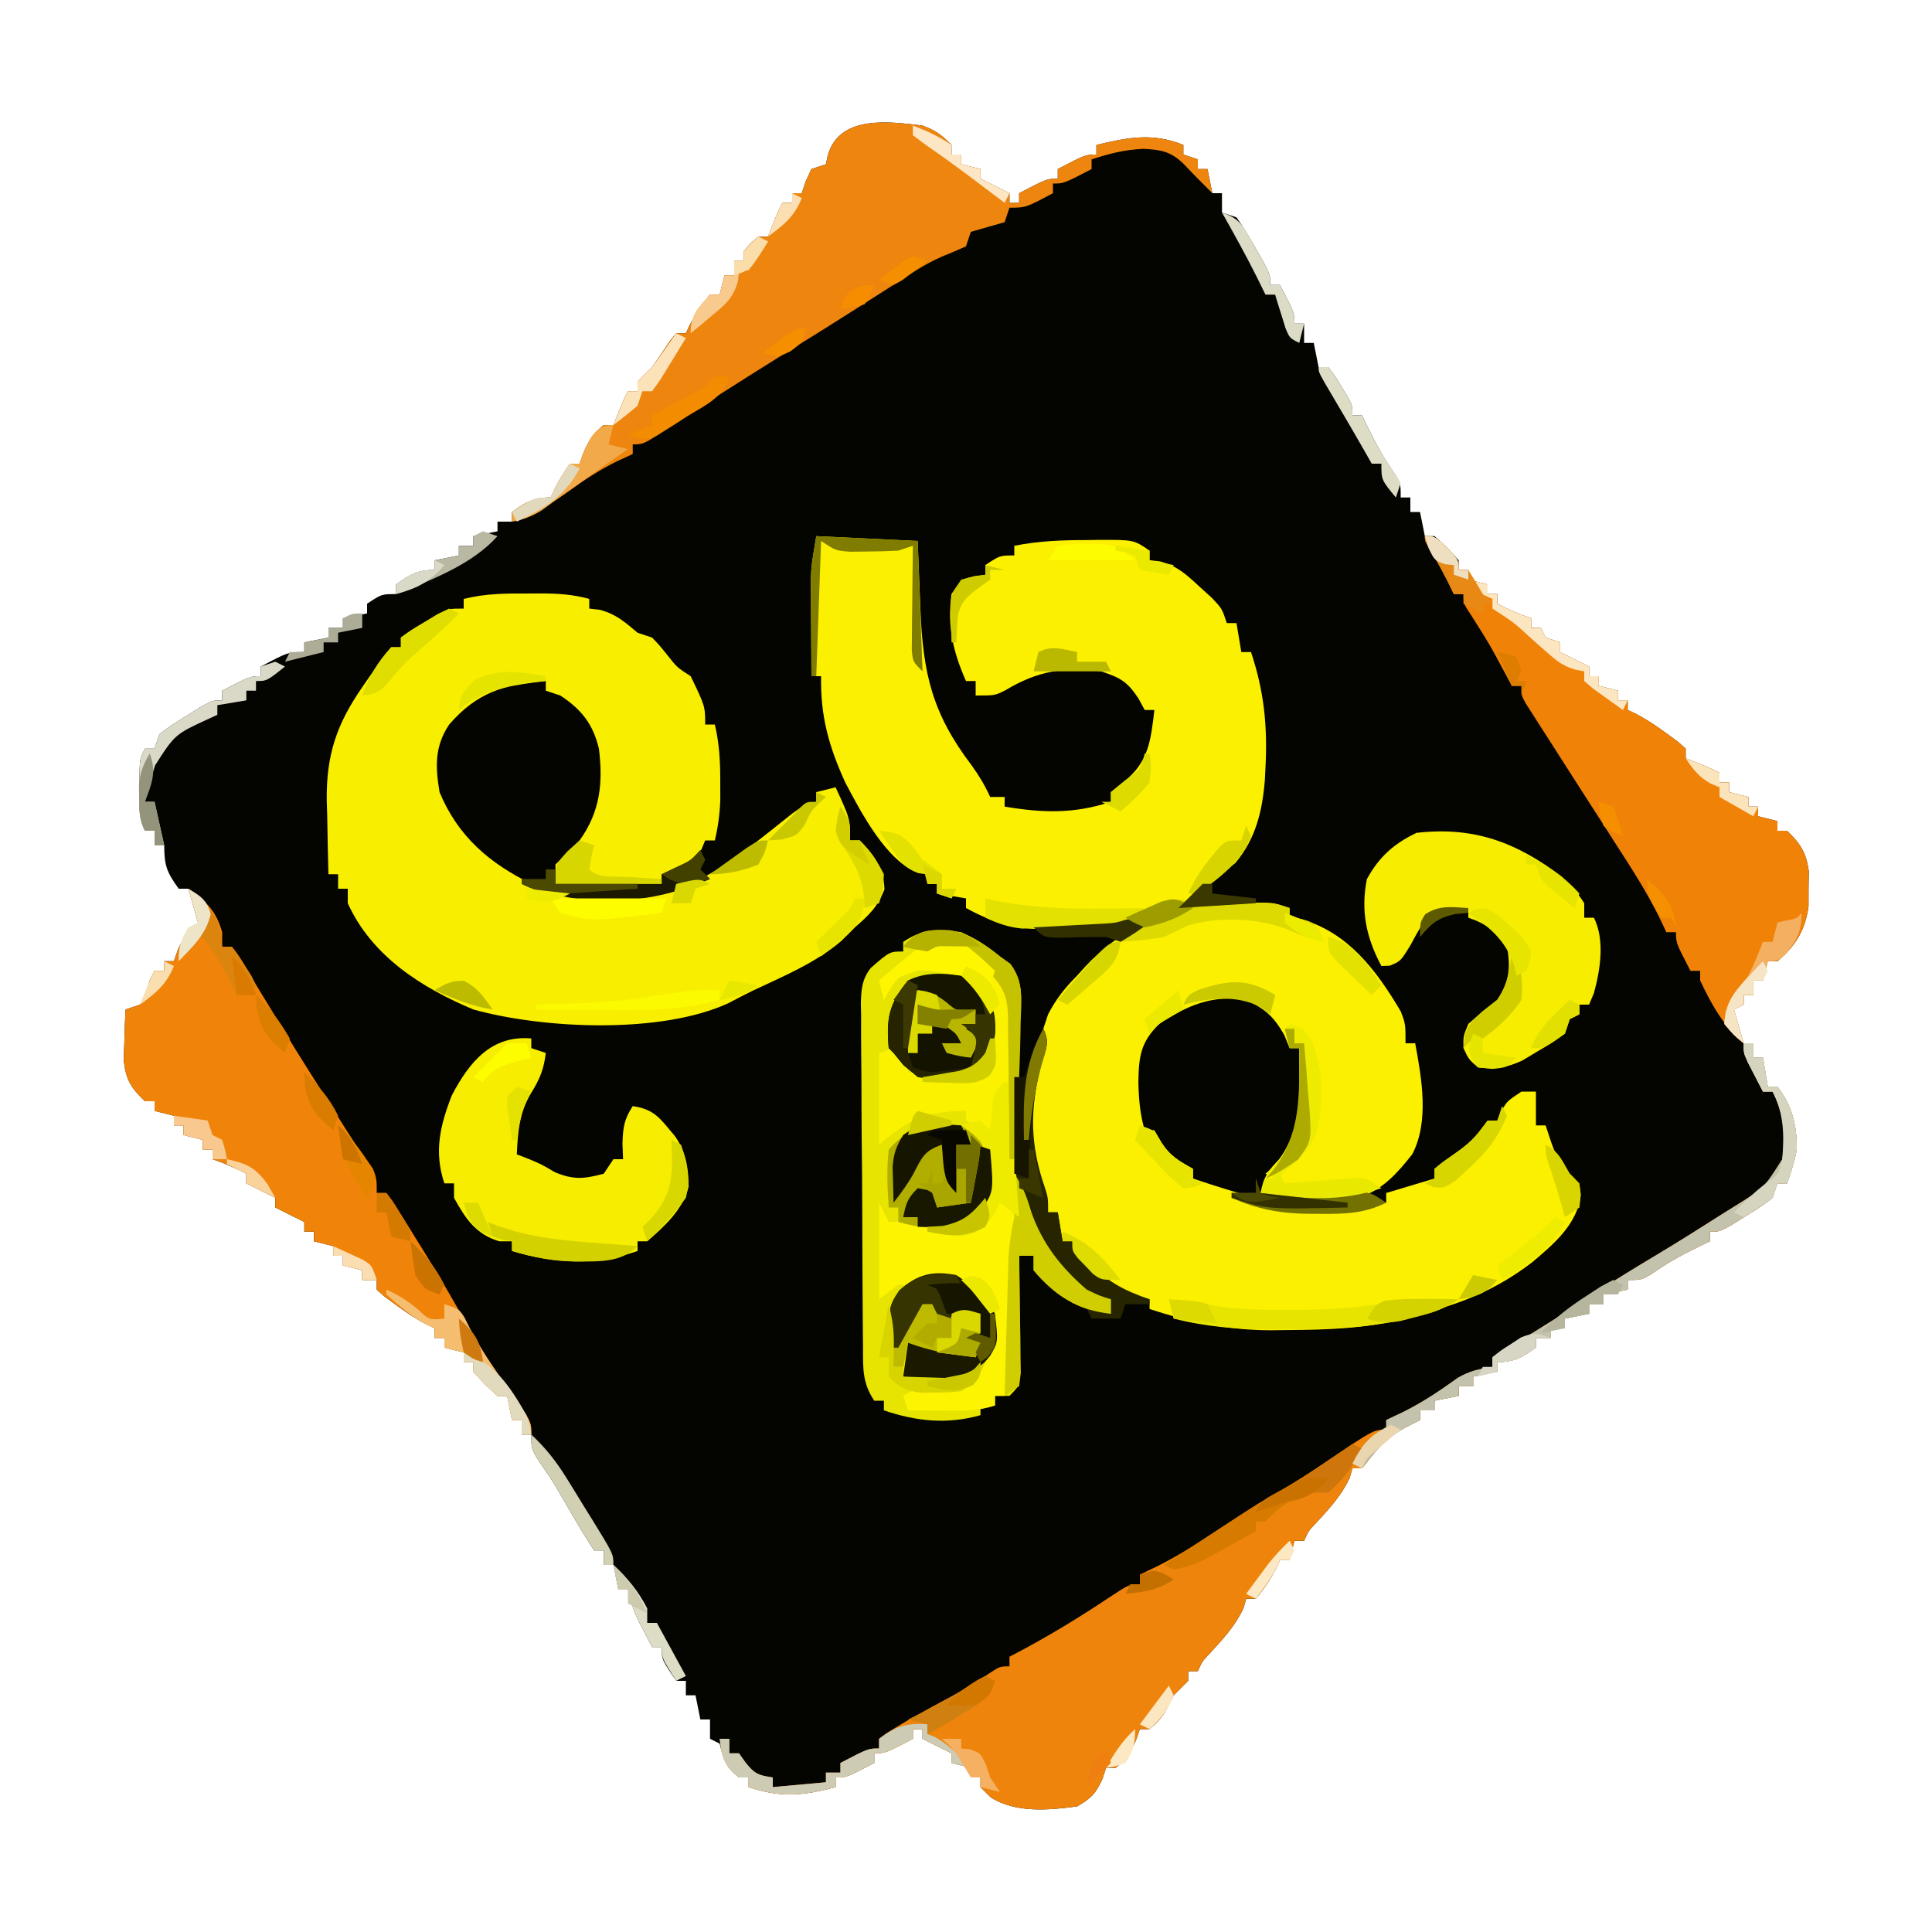 <?xml version="1.0" encoding="UTF-8"?>
<svg version="1.1" xmlns="http://www.w3.org/2000/svg" width="400" height="400">
<path d="M0 0 C2.764 1.029 3.881 1.881 6 4 C6 4.66 6 5.32 6 6 C6.66 6 7.32 6 8 6 C8 6.66 8 7.32 8 8 C9.98 8.495 9.98 8.495 12 9 C12 9.66 12 10.32 12 11 C12.619 11.309 13.238 11.619 13.875 11.938 C15.25 12.625 16.625 13.312 18 14 C18 14.66 18 15.32 18 16 C18.66 16 19.32 16 20 16 C20 15.34 20 14.68 20 14 C25.75 11 25.75 11 28 11 C28 10.34 28 9.68 28 9 C33.75 6 33.75 6 36 6 C36 5.34 36 4.68 36 4 C42.633 2.441 47.575 1.43 54 4 C54 4.66 54 5.32 54 6 C54.99 6.33 55.98 6.66 57 7 C57 7.66 57 8.32 57 9 C57.66 9 58.32 9 59 9 C59.33 10.65 59.66 12.3 60 14 C60.66 14 61.32 14 62 14 C62 15.32 62 16.64 62 18 C62.99 18.33 63.98 18.66 65 19 C66.824 21.652 66.824 21.652 68.688 24.938 C69.621 26.56 69.621 26.56 70.574 28.215 C72 31 72 31 72 33 C72.66 33 73.32 33 74 33 C77 38.75 77 38.75 77 41 C77.66 41 78.32 41 79 41 C79 42.32 79 43.64 79 45 C79.66 45 80.32 45 81 45 C81.33 46.65 81.66 48.3 82 50 C82.66 50 83.32 50 84 50 C85.289 51.68 85.289 51.68 86.625 53.875 C87.071 54.594 87.517 55.314 87.977 56.055 C89 58 89 58 89 60 C89.66 60 90.32 60 91 60 C91.242 60.508 91.485 61.016 91.734 61.539 C93.396 64.951 95.06 68.207 97.25 71.312 C99 74 99 74 99 77 C99.66 77 100.32 77 101 77 C101 77.99 101 78.98 101 80 C101.66 80 102.32 80 103 80 C103.33 81.65 103.66 83.3 104 85 C104.66 85 105.32 85 106 85 C108.625 87.375 108.625 87.375 111 90 C111 90.66 111 91.32 111 92 C111.66 92 112.32 92 113 92 C113 92.66 113 93.32 113 94 C114.32 94.33 115.64 94.66 117 95 C117 95.66 117 96.32 117 97 C117.66 97 118.32 97 119 97 C119 97.66 119 98.32 119 99 C121.332 100.206 123.496 101.165 126 102 C126 102.66 126 103.32 126 104 C126.66 104 127.32 104 128 104 C128.33 104.66 128.66 105.32 129 106 C129.99 106.33 130.98 106.66 132 107 C132 107.66 132 108.32 132 109 C132.619 109.309 133.238 109.619 133.875 109.938 C135.25 110.625 136.625 111.312 138 112 C138 112.66 138 113.32 138 114 C138.66 114 139.32 114 140 114 C140 114.66 140 115.32 140 116 C141.32 116.33 142.64 116.66 144 117 C144 117.66 144 118.32 144 119 C144.66 119 145.32 119 146 119 C146 119.66 146 120.32 146 121 C146.572 121.268 147.145 121.536 147.734 121.812 C150.079 123.041 152.124 124.425 154.25 126 C155.31 126.773 155.31 126.773 156.391 127.562 C156.922 128.037 157.453 128.511 158 129 C158 129.66 158 130.32 158 131 C158.784 131.309 159.567 131.619 160.375 131.938 C163 133 163 133 165 134 C165 134.66 165 135.32 165 136 C165.66 136 166.32 136 167 136 C167 136.66 167 137.32 167 138 C168.32 138.33 169.64 138.66 171 139 C171 139.66 171 140.32 171 141 C171.66 141 172.32 141 173 141 C173 141.66 173 142.32 173 143 C174.32 143.33 175.64 143.66 177 144 C177 144.66 177 145.32 177 146 C177.66 146 178.32 146 179 146 C181.811 148.764 182.918 150.441 183.496 154.375 C183.467 156.169 183.467 156.169 183.438 158 C183.436 159.794 183.436 159.794 183.434 161.625 C182.817 166.421 180.73 169.919 177 173 C176.34 173 175.68 173 175 173 C174.67 174.32 174.34 175.64 174 177 C173.34 177 172.68 177 172 177 C172 177.99 172 178.98 172 180 C171.34 180 170.68 180 170 180 C170 180.66 170 181.32 170 182 C169.34 182.33 168.68 182.66 168 183 C168.66 185.31 169.32 187.62 170 190 C170.66 190 171.32 190 172 190 C172 190.99 172 191.98 172 193 C172.66 193 173.32 193 174 193 C174.33 194.98 174.66 196.96 175 199 C175.66 199 176.32 199 177 199 C180.069 202.928 181.037 207.081 181 212 C180.535 214.466 179.842 216.623 179 219 C178.34 219 177.68 219 177 219 C176.67 219.99 176.34 220.98 176 222 C173.566 223.824 173.566 223.824 170.562 225.688 C169.079 226.621 169.079 226.621 167.566 227.574 C165 229 165 229 163 229 C163 229.66 163 230.32 163 231 C162.492 231.242 161.984 231.485 161.461 231.734 C158.049 233.396 154.793 235.06 151.688 237.25 C149 239 149 239 146 239 C146 239.66 146 240.32 146 241 C144.35 241.33 142.7 241.66 141 242 C141 242.66 141 243.32 141 244 C140.01 244 139.02 244 138 244 C138 244.66 138 245.32 138 246 C136.35 246.33 134.7 246.66 133 247 C133 247.66 133 248.32 133 249 C132.01 249 131.02 249 130 249 C130 249.66 130 250.32 130 251 C129.01 251 128.02 251 127 251 C127 251.66 127 252.32 127 253 C124.095 255.042 122.599 256 119 256 C119 256.66 119 257.32 119 258 C117.35 258.33 115.7 258.66 114 259 C114 259.66 114 260.32 114 261 C113.01 261 112.02 261 111 261 C111 261.66 111 262.32 111 263 C109.35 263.33 107.7 263.66 106 264 C106 264.66 106 265.32 106 266 C105.01 266 104.02 266 103 266 C103 266.66 103 267.32 103 268 C101.422 268.804 101.422 268.804 99.812 269.625 C97.033 271.189 95.166 272.751 93.188 275.25 C92.466 276.158 91.744 277.065 91 278 C90.34 278 89.68 278 89 278 C88.814 278.66 88.629 279.32 88.438 280 C86.678 283.672 84.3 286.25 81.559 289.23 C79.929 290.928 79.929 290.928 79 293 C78.34 293 77.68 293 77 293 C76.67 294.32 76.34 295.64 76 297 C75.34 297 74.68 297 74 297 C73.598 297.866 73.598 297.866 73.188 298.75 C71.971 301.056 70.697 303.021 69 305 C68.34 305 67.68 305 67 305 C66.814 305.66 66.629 306.32 66.438 307 C64.678 310.672 62.3 313.25 59.559 316.23 C57.929 317.928 57.929 317.928 57 320 C56.34 320 55.68 320 55 320 C55 320.66 55 321.32 55 322 C54 323 53 324 52 325 C51.67 325.66 51.34 326.32 51 327 C49.926 329.149 48.84 330.467 47 332 C46.34 332 45.68 332 45 332 C44.732 332.763 44.464 333.526 44.188 334.312 C43.049 336.89 42.186 338.27 40 340 C39.34 340 38.68 340 38 340 C37.629 341.145 37.629 341.145 37.25 342.312 C35.812 345.403 34.93 346.307 32 348 C26.187 348.777 19.255 349.417 14.125 346.125 C13.424 345.424 12.723 344.723 12 344 C12 343.34 12 342.68 12 342 C11.34 342 10.68 342 10 342 C10 341.34 10 340.68 10 340 C8.68 339.67 7.36 339.34 6 339 C6 338.34 6 337.68 6 337 C5.381 336.691 4.763 336.381 4.125 336.062 C2.75 335.375 1.375 334.688 0 334 C0 333.34 0 332.68 0 332 C-0.66 332 -1.32 332 -2 332 C-2 332.66 -2 333.32 -2 334 C-7.75 337 -7.75 337 -10 337 C-10 337.66 -10 338.32 -10 339 C-15.75 342 -15.75 342 -18 342 C-18 342.66 -18 343.32 -18 344 C-24.731 345.793 -29.352 346.216 -36 344 C-36 343.34 -36 342.68 -36 342 C-36.66 342 -37.32 342 -38 342 C-40.65 339.88 -41.247 338.228 -42 335 C-42.66 334.67 -43.32 334.34 -44 334 C-44 332.68 -44 331.36 -44 330 C-44.66 330 -45.32 330 -46 330 C-46.33 328.35 -46.66 326.7 -47 325 C-47.66 325 -48.32 325 -49 325 C-49 324.01 -49 323.02 -49 322 C-49.66 322 -50.32 322 -51 322 C-54 317.615 -54 317.615 -54 315 C-54.66 315 -55.32 315 -56 315 C-56.651 313.753 -57.296 312.502 -57.938 311.25 C-58.297 310.554 -58.657 309.858 -59.027 309.141 C-59.956 307.098 -60.532 305.189 -61 303 C-61.66 303 -62.32 303 -63 303 C-63.33 301.35 -63.66 299.7 -64 298 C-64.66 298 -65.32 298 -66 298 C-66 297.01 -66 296.02 -66 295 C-66.66 295 -67.32 295 -68 295 C-69.548 292.651 -70.978 290.312 -72.375 287.875 C-73.152 286.538 -73.931 285.202 -74.711 283.867 C-75.09 283.215 -75.468 282.562 -75.858 281.89 C-76.938 280.103 -78.09 278.403 -79.289 276.695 C-81 274 -81 274 -81 271 C-81.66 271 -82.32 271 -83 271 C-83 270.01 -83 269.02 -83 268 C-83.66 268 -84.32 268 -85 268 C-85.33 266.35 -85.66 264.7 -86 263 C-86.66 263 -87.32 263 -88 263 C-90.625 260.625 -90.625 260.625 -93 258 C-93 257.34 -93 256.68 -93 256 C-93.66 256 -94.32 256 -95 256 C-95 255.34 -95 254.68 -95 254 C-96.32 253.67 -97.64 253.34 -99 253 C-99 252.34 -99 251.68 -99 251 C-99.66 251 -100.32 251 -101 251 C-101 250.34 -101 249.68 -101 249 C-101.572 248.732 -102.145 248.464 -102.734 248.188 C-105.079 246.959 -107.124 245.575 -109.25 244 C-109.956 243.484 -110.663 242.969 -111.391 242.438 C-111.922 241.963 -112.453 241.489 -113 241 C-113 240.34 -113 239.68 -113 239 C-113.99 239 -114.98 239 -116 239 C-116 238.34 -116 237.68 -116 237 C-117.32 236.67 -118.64 236.34 -120 236 C-120 235.34 -120 234.68 -120 234 C-120.66 234 -121.32 234 -122 234 C-122 233.34 -122 232.68 -122 232 C-123.32 231.67 -124.64 231.34 -126 231 C-126 230.34 -126 229.68 -126 229 C-126.66 229 -127.32 229 -128 229 C-128 228.34 -128 227.68 -128 227 C-128.619 226.691 -129.238 226.381 -129.875 226.062 C-131.25 225.375 -132.625 224.688 -134 224 C-134 223.34 -134 222.68 -134 222 C-134.619 221.691 -135.238 221.381 -135.875 221.062 C-137.25 220.375 -138.625 219.688 -140 219 C-140 218.34 -140 217.68 -140 217 C-142.332 215.794 -144.496 214.835 -147 214 C-147 213.34 -147 212.68 -147 212 C-147.66 212 -148.32 212 -149 212 C-149 211.34 -149 210.68 -149 210 C-150.32 209.67 -151.64 209.34 -153 209 C-153 208.34 -153 207.68 -153 207 C-153.66 207 -154.32 207 -155 207 C-155 206.34 -155 205.68 -155 205 C-156.32 204.67 -157.64 204.34 -159 204 C-159 203.34 -159 202.68 -159 202 C-159.66 202 -160.32 202 -161 202 C-163.937 199.155 -164.939 197.555 -165.391 193.449 C-165.344 192.208 -165.298 190.966 -165.25 189.688 C-165.214 188.433 -165.178 187.179 -165.141 185.887 C-165.094 184.934 -165.048 183.981 -165 183 C-164.01 182.67 -163.02 182.34 -162 182 C-160.83 179.576 -160.83 179.576 -160 177 C-159.505 176.01 -159.505 176.01 -159 175 C-158.34 175 -157.68 175 -157 175 C-157 174.34 -157 173.68 -157 173 C-156.34 173 -155.68 173 -155 173 C-154.732 172.237 -154.464 171.474 -154.188 170.688 C-153.056 168.126 -152.088 166.803 -150 165 C-150.66 162.69 -151.32 160.38 -152 158 C-152.66 158 -153.32 158 -154 158 C-156.432 154.633 -157 153.266 -157 149 C-157.66 149 -158.32 149 -159 149 C-159 148.01 -159 147.02 -159 146 C-159.66 146 -160.32 146 -161 146 C-162.426 143.148 -162.132 140.675 -162.125 137.5 C-162.128 136.335 -162.13 135.169 -162.133 133.969 C-162 131 -162 131 -161 129 C-160.34 129 -159.68 129 -159 129 C-158.67 128.01 -158.34 127.02 -158 126 C-155.566 124.176 -155.566 124.176 -152.562 122.312 C-151.079 121.379 -151.079 121.379 -149.566 120.426 C-147 119 -147 119 -145 119 C-145 118.34 -145 117.68 -145 117 C-139.25 114 -139.25 114 -137 114 C-137 113.34 -137 112.68 -137 112 C-131.375 109 -131.375 109 -128 109 C-128 108.34 -128 107.68 -128 107 C-125.525 106.505 -125.525 106.505 -123 106 C-123 105.34 -123 104.68 -123 104 C-122.01 104 -121.02 104 -120 104 C-120 103.34 -120 102.68 -120 102 C-117.525 101.505 -117.525 101.505 -115 101 C-115 100.34 -115 99.68 -115 99 C-112 97 -112 97 -109 97 C-109 96.34 -109 95.68 -109 95 C-106.095 92.958 -104.599 92 -101 92 C-101 91.34 -101 90.68 -101 90 C-99.35 89.67 -97.7 89.34 -96 89 C-96 88.34 -96 87.68 -96 87 C-95.01 87 -94.02 87 -93 87 C-93 86.34 -93 85.68 -93 85 C-91.35 84.67 -89.7 84.34 -88 84 C-88 83.34 -88 82.68 -88 82 C-87.01 82 -86.02 82 -85 82 C-85 81.34 -85 80.68 -85 80 C-82.095 77.958 -80.599 77 -77 77 C-76.711 76.402 -76.422 75.804 -76.125 75.188 C-75 73 -75 73 -73 70 C-72.34 70 -71.68 70 -71 70 C-70.732 69.237 -70.464 68.474 -70.188 67.688 C-69.049 65.11 -68.186 63.73 -66 62 C-65.34 62 -64.68 62 -64 62 C-63.691 61.216 -63.381 60.432 -63.062 59.625 C-62 57 -62 57 -61 55 C-60.34 55 -59.68 55 -59 55 C-59 54.34 -59 53.68 -59 53 C-58.02 51.98 -57.017 50.983 -56 50 C-54.68 48.171 -53.432 46.304 -52.184 44.426 C-51.793 43.955 -51.402 43.485 -51 43 C-50.34 43 -49.68 43 -49 43 C-48.732 42.422 -48.464 41.845 -48.188 41.25 C-46.971 38.944 -45.697 36.979 -44 35 C-43.34 35 -42.68 35 -42 35 C-41.67 33.68 -41.34 32.36 -41 31 C-40.34 31 -39.68 31 -39 31 C-39 30.01 -39 29.02 -39 28 C-38.34 28 -37.68 28 -37 28 C-37 27.34 -37 26.68 -37 26 C-35.625 24.375 -35.625 24.375 -34 23 C-33.34 23 -32.68 23 -32 23 C-31.691 22.216 -31.381 21.433 -31.062 20.625 C-30 18 -30 18 -29 16 C-28.34 16 -27.68 16 -27 16 C-27 15.34 -27 14.68 -27 14 C-26.34 14 -25.68 14 -25 14 C-24.732 13.196 -24.464 12.391 -24.188 11.562 C-23.796 10.717 -23.404 9.871 -23 9 C-22.01 8.67 -21.02 8.34 -20 8 C-19.814 7.103 -19.814 7.103 -19.625 6.188 C-17.198 -2.306 -6.866 -0.819 0 0 Z " fill="#040400" transform="translate(191,26)"/>
<path d="M0 0 C6.93 0.33 13.86 0.66 21 1 C21.061 2.567 21.121 4.135 21.184 5.75 C21.268 7.833 21.353 9.917 21.438 12 C21.477 13.03 21.516 14.06 21.557 15.121 C22.109 28.457 23.993 36.696 32.16 47.449 C33.707 49.594 34.915 51.6 36 54 C36.99 54 37.98 54 39 54 C39 54.66 39 55.32 39 56 C46.849 57.308 53.389 57.537 61 55 C61 54.34 61 53.68 61 53 C61.949 52.237 62.898 51.474 63.875 50.688 C68.844 46.677 69.273 42.183 70 36 C69.34 36 68.68 36 68 36 C67.588 35.237 67.175 34.474 66.75 33.688 C64.448 30.152 63.022 29.341 59 28 C51.329 26.993 45.792 27.925 39.156 31.906 C37 33 37 33 33 33 C33 32.01 33 31.02 33 30 C32.34 30 31.68 30 31 30 C28.317 23.964 27.093 18.629 28 12 C30 9 30 9 32.625 8.312 C33.409 8.209 34.193 8.106 35 8 C35 7.34 35 6.68 35 6 C38 4 38 4 41 4 C41 3.34 41 2.68 41 2 C46.08 0.979 50.967 0.817 56.125 0.812 C57.322 0.794 57.322 0.794 58.543 0.775 C65.72 0.757 65.72 0.757 69 3 C69 3.66 69 4.32 69 5 C69.717 5.075 70.433 5.15 71.172 5.227 C74.757 6.207 76.533 7.861 79.25 10.375 C80.121 11.166 80.993 11.958 81.891 12.773 C84 15 84 15 85 18 C85.66 18 86.32 18 87 18 C87.495 20.97 87.495 20.97 88 24 C88.66 24 89.32 24 90 24 C92.742 32.146 93.446 39.436 93 48 C92.957 48.839 92.915 49.678 92.871 50.543 C92.352 56.957 90.986 62.617 86.812 67.625 C83.318 70.576 79.699 73.313 76 76 C76.84 75.992 76.84 75.992 77.697 75.984 C80.235 75.963 82.774 75.95 85.312 75.938 C86.634 75.925 86.634 75.925 87.982 75.912 C88.83 75.909 89.678 75.906 90.551 75.902 C91.331 75.897 92.111 75.892 92.915 75.886 C95 76 95 76 98 77 C98 77.66 98 78.32 98 79 C98.99 79.093 98.99 79.093 100 79.188 C109.998 81.895 115.907 89.78 121 98.375 C122 101 122 101 122 105 C122.66 105 123.32 105 124 105 C125.335 112.22 126.96 121.232 123.375 128 C120.329 131.847 117.497 135.098 112.75 136.812 C105.723 137.292 98.964 137.032 92 136 C92.582 132.638 93.616 131.248 96 128.875 C101.05 122.568 99.984 113.689 100 106 C99.34 106 98.68 106 98 106 C97.629 105.093 97.257 104.185 96.875 103.25 C94.65 99.393 92.989 97.957 89 96 C81.978 94.947 76.858 97.119 71 101 C67.09 104.817 66.771 107.862 66.688 113.125 C66.771 116.575 67.025 119.685 68 123 C68.66 123 69.32 123 70 123 C70.433 123.763 70.866 124.526 71.312 125.312 C73.207 128.33 74.954 129.271 78 131 C78 131.66 78 132.32 78 133 C82.606 134.576 87.25 135.967 91.926 137.316 C94 138 94 138 95 139 C97.926 139.101 100.824 139.139 103.75 139.125 C104.562 139.129 105.374 139.133 106.211 139.137 C110.271 139.13 114.039 139.014 118 138 C118 137.34 118 136.68 118 136 C121.3 135.01 124.6 134.02 128 133 C128 132.34 128 131.68 128 131 C129.645 129.633 129.645 129.633 131.812 128.125 C134.191 126.47 135.897 125.139 137.637 122.805 C138.087 122.209 138.536 121.614 139 121 C139.66 121 140.32 121 141 121 C141.268 120.381 141.536 119.763 141.812 119.125 C143 117 143 117 146 115 C146.99 115 147.98 115 149 115 C149 117.31 149 119.62 149 122 C149.66 122 150.32 122 151 122 C151.619 123.856 151.619 123.856 152.25 125.75 C153.311 128.638 153.965 129.965 156.188 132.188 C158 134 158 134 158.281 136.348 C157.634 142.455 152.582 146.669 148.098 150.441 C140.947 155.865 133.736 158.929 125 161 C124.016 161.296 123.033 161.593 122.02 161.898 C113.834 164.115 105.82 164.313 97.375 164.375 C96.243 164.389 95.111 164.403 93.945 164.417 C85.154 164.368 77.319 162.773 69 160 C69 159.34 69 158.68 69 158 C68.432 157.865 67.863 157.729 67.277 157.59 C61.062 155.857 56.904 153.209 53 148 C53 147.34 53 146.68 53 146 C52.34 146 51.68 146 51 146 C50.67 144.02 50.34 142.04 50 140 C49.34 140 48.68 140 48 140 C42.874 125.607 42.944 113.395 48 99 C49.63 95.848 51.501 93.499 54 91 C54.559 90.379 55.119 89.757 55.695 89.117 C59.422 85.124 63.142 82.479 68 80 C67.233 80.159 66.466 80.317 65.676 80.48 C60.834 81.165 56.072 81.263 51.188 81.312 C49.767 81.356 49.767 81.356 48.318 81.4 C41.665 81.46 36.835 80.2 31 77 C31 76.34 31 75.68 31 75 C29.02 74.67 27.04 74.34 25 74 C25 73.34 25 72.68 25 72 C24.34 72 23.68 72 23 72 C23 71.34 23 70.68 23 70 C22.421 69.929 21.842 69.858 21.246 69.785 C14.604 67.463 9.22 57.106 6 51 C2.601 43.525 0.838 37.269 1 29 C0.34 29 -0.32 29 -1 29 C-1.029 25.292 -1.047 21.583 -1.062 17.875 C-1.071 16.828 -1.079 15.782 -1.088 14.703 C-1.091 13.685 -1.094 12.666 -1.098 11.617 C-1.103 10.685 -1.108 9.753 -1.114 8.792 C-1 6 -1 6 0 0 Z " fill="#FBF000" transform="translate(169,111)"/>
<path d="M0 0 C0.755 -0.004 1.509 -0.008 2.287 -0.012 C5.841 -0.005 9.02 0.167 12.438 1.125 C12.438 1.785 12.438 2.445 12.438 3.125 C13.159 3.208 13.881 3.29 14.625 3.375 C18.003 4.276 19.786 5.892 22.438 8.125 C23.427 8.455 24.418 8.785 25.438 9.125 C26.973 10.719 26.973 10.719 28.5 12.625 C30.615 15.306 30.615 15.306 33.438 17.125 C36.438 23.356 36.438 23.356 36.438 27.125 C37.097 27.125 37.758 27.125 38.438 27.125 C39.404 31.175 39.571 34.967 39.562 39.125 C39.566 40.919 39.566 40.919 39.57 42.75 C39.455 45.678 39.116 48.283 38.438 51.125 C37.778 51.125 37.117 51.125 36.438 51.125 C36.066 52.022 36.066 52.022 35.688 52.938 C34.246 55.461 32.912 56.625 30.438 58.125 C29.448 58.125 28.457 58.125 27.438 58.125 C27.438 58.785 27.438 59.445 27.438 60.125 C20.177 60.125 12.918 60.125 5.438 60.125 C5.438 58.805 5.438 57.485 5.438 56.125 C7.104 54.458 8.771 52.792 10.438 51.125 C14.694 45.169 15.315 39.295 14.438 32.125 C13.221 27.055 10.82 23.974 6.438 21.125 C5.447 20.795 4.457 20.465 3.438 20.125 C3.438 19.465 3.438 18.805 3.438 18.125 C-5.229 18.833 -10.769 20.455 -16.562 27.125 C-19.601 31.683 -19.431 35.793 -18.562 41.125 C-14.731 50.34 -8.131 55.965 0.703 60.215 C11.193 64.086 24.43 63.451 34.734 59.453 C39.366 57.177 43.389 54.307 47.438 51.125 C48.683 50.149 48.683 50.149 49.953 49.152 C51.486 47.948 53.012 46.734 54.527 45.508 C56.438 44.125 56.438 44.125 59.438 43.125 C59.438 42.465 59.438 41.805 59.438 41.125 C60.758 40.795 62.078 40.465 63.438 40.125 C66.438 46.625 66.438 46.625 66.438 51.125 C67.097 51.125 67.757 51.125 68.438 51.125 C71.477 54.156 73.39 56.926 73.562 61.25 C72.135 64.898 70.394 66.554 67.438 69.125 C66.509 70.053 65.581 70.981 64.625 71.938 C59.277 76.505 52.61 79.246 46.296 82.229 C44.615 83.039 42.963 83.911 41.316 84.789 C27.373 91.259 3.036 90.183 -11.562 86.125 C-22.281 81.644 -32.622 75.051 -37.562 64.125 C-37.562 63.135 -37.562 62.145 -37.562 61.125 C-38.222 61.125 -38.883 61.125 -39.562 61.125 C-39.562 60.135 -39.562 59.145 -39.562 58.125 C-40.222 58.125 -40.883 58.125 -41.562 58.125 C-41.68 54.146 -41.75 50.168 -41.812 46.188 C-41.863 44.512 -41.863 44.512 -41.914 42.803 C-42.024 33.404 -39.846 26.996 -34.5 19.312 C-34.014 18.605 -33.528 17.897 -33.027 17.168 C-32.544 16.494 -32.061 15.82 -31.562 15.125 C-31.048 14.379 -30.534 13.632 -30.004 12.863 C-29.528 12.29 -29.053 11.716 -28.562 11.125 C-27.902 11.125 -27.242 11.125 -26.562 11.125 C-26.562 10.465 -26.562 9.805 -26.562 9.125 C-24.48 7.617 -24.48 7.617 -21.75 6 C-20.857 5.461 -19.963 4.922 -19.043 4.367 C-16.562 3.125 -16.562 3.125 -13.562 3.125 C-13.562 2.465 -13.562 1.805 -13.562 1.125 C-9.017 -0.014 -4.652 -0.024 0 0 Z " fill="#F8EE00" transform="translate(109.562,122.875)"/>
<path d="M0 0 C2.972 1.309 5.485 2.954 8 5 C8.693 5.508 9.386 6.015 10.101 6.539 C12.931 10.207 12.411 13.371 12.215 17.867 C12.179 19.659 12.143 21.451 12.107 23.242 C12.027 26.044 11.939 28.845 11.843 31.646 C11.386 46.116 11.739 58.095 21.5 69.75 C24.464 72.901 26.884 74.638 31 76 C31 76.99 31 77.98 31 79 C24.245 78.357 19.338 75.172 15 70 C15 69.01 15 68.02 15 67 C14.01 67 13.02 67 12 67 C12.016 68.211 12.016 68.211 12.032 69.447 C12.073 73.089 12.099 76.732 12.125 80.375 C12.142 81.646 12.159 82.917 12.176 84.227 C12.185 86.044 12.185 86.044 12.195 87.898 C12.211 89.579 12.211 89.579 12.227 91.294 C12 94 12 94 10 96 C9.01 96 8.02 96 7 96 C7 96.66 7 97.32 7 98 C6.01 98 5.02 98 4 98 C4 98.66 4 99.32 4 100 C-2.899 101.947 -9.291 101.284 -16 99 C-16 98.34 -16 97.68 -16 97 C-16.66 97 -17.32 97 -18 97 C-20.501 93.249 -20.31 90.282 -20.322 85.936 C-20.332 85.115 -20.342 84.293 -20.352 83.447 C-20.382 80.727 -20.395 78.008 -20.406 75.289 C-20.418 73.4 -20.429 71.51 -20.441 69.621 C-20.462 65.658 -20.473 61.695 -20.48 57.732 C-20.491 52.656 -20.54 47.58 -20.596 42.503 C-20.634 38.6 -20.644 34.697 -20.647 30.793 C-20.653 28.922 -20.669 27.05 -20.696 25.179 C-20.73 22.559 -20.726 19.942 -20.713 17.323 C-20.731 16.551 -20.75 15.779 -20.769 14.983 C-20.723 12.05 -20.572 9.708 -18.687 7.376 C-14.802 4 -14.802 4 -12 4 C-12 3.34 -12 2.68 -12 2 C-7.936 -0.71 -4.775 -0.765 0 0 Z " fill="#E6E400" transform="translate(199,193)"/>
<path d="M0 0 C0.66 0 1.32 0 2 0 C2 0.99 2 1.98 2 3 C2.66 3 3.32 3 4 3 C4.33 4.98 4.66 6.96 5 9 C5.66 9 6.32 9 7 9 C10.069 12.928 11.037 17.081 11 22 C10.535 24.466 9.842 26.623 9 29 C8.34 29 7.68 29 7 29 C6.67 29.99 6.34 30.98 6 32 C3.566 33.824 3.566 33.824 0.562 35.688 C-0.426 36.31 -1.415 36.933 -2.434 37.574 C-5 39 -5 39 -7 39 C-7 39.66 -7 40.32 -7 41 C-7.508 41.242 -8.016 41.485 -8.539 41.734 C-11.951 43.396 -15.207 45.06 -18.312 47.25 C-21 49 -21 49 -24 49 C-24 49.66 -24 50.32 -24 51 C-26.475 51.495 -26.475 51.495 -29 52 C-29 52.66 -29 53.32 -29 54 C-29.99 54 -30.98 54 -32 54 C-32 54.66 -32 55.32 -32 56 C-34.475 56.495 -34.475 56.495 -37 57 C-37 57.66 -37 58.32 -37 59 C-37.99 59 -38.98 59 -40 59 C-40 59.66 -40 60.32 -40 61 C-40.99 61 -41.98 61 -43 61 C-43 61.66 -43 62.32 -43 63 C-45.905 65.042 -47.401 66 -51 66 C-51 66.66 -51 67.32 -51 68 C-53.475 68.495 -53.475 68.495 -56 69 C-56 69.66 -56 70.32 -56 71 C-56.99 71 -57.98 71 -59 71 C-59 71.66 -59 72.32 -59 73 C-61.475 73.495 -61.475 73.495 -64 74 C-64 74.66 -64 75.32 -64 76 C-64.99 76 -65.98 76 -67 76 C-67 76.66 -67 77.32 -67 78 C-68.052 78.536 -69.104 79.073 -70.188 79.625 C-72.967 81.189 -74.834 82.751 -76.812 85.25 C-77.534 86.157 -78.256 87.065 -79 88 C-79.66 88 -80.32 88 -81 88 C-81.186 88.66 -81.371 89.32 -81.562 90 C-83.322 93.672 -85.7 96.25 -88.441 99.23 C-90.071 100.928 -90.071 100.928 -91 103 C-91.66 103 -92.32 103 -93 103 C-93.495 104.98 -93.495 104.98 -94 107 C-94.66 107 -95.32 107 -96 107 C-96.268 107.578 -96.536 108.155 -96.812 108.75 C-98.029 111.056 -99.303 113.021 -101 115 C-101.66 115 -102.32 115 -103 115 C-103.278 115.99 -103.278 115.99 -103.562 117 C-105.322 120.672 -107.7 123.25 -110.441 126.23 C-112.071 127.928 -112.071 127.928 -113 130 C-113.66 130 -114.32 130 -115 130 C-115 130.66 -115 131.32 -115 132 C-116 133 -117 134 -118 135 C-118.33 135.66 -118.66 136.32 -119 137 C-120.074 139.149 -121.16 140.467 -123 142 C-123.66 142 -124.32 142 -125 142 C-125.268 142.763 -125.536 143.526 -125.812 144.312 C-126.951 146.89 -127.814 148.27 -130 150 C-130.66 150 -131.32 150 -132 150 C-132.371 151.145 -132.371 151.145 -132.75 152.312 C-134.188 155.403 -135.07 156.307 -138 158 C-143.813 158.777 -150.745 159.417 -155.875 156.125 C-156.576 155.424 -157.278 154.722 -158 154 C-158 153.34 -158 152.68 -158 152 C-158.66 152 -159.32 152 -160 152 C-160 151.34 -160 150.68 -160 150 C-161.32 149.67 -162.64 149.34 -164 149 C-164 148.34 -164 147.68 -164 147 C-164.619 146.691 -165.238 146.381 -165.875 146.062 C-167.25 145.375 -168.625 144.688 -170 144 C-170 143.34 -170 142.68 -170 142 C-170.66 142 -171.32 142 -172 142 C-172 142.66 -172 143.32 -172 144 C-177.75 147 -177.75 147 -180 147 C-180 147.66 -180 148.32 -180 149 C-185.75 152 -185.75 152 -188 152 C-188 152.66 -188 153.32 -188 154 C-194.731 155.793 -199.352 156.216 -206 154 C-206 153.34 -206 152.68 -206 152 C-206.66 152 -207.32 152 -208 152 C-210.328 150.23 -210.953 149.184 -211.688 146.312 C-211.791 145.549 -211.894 144.786 -212 144 C-211.34 144 -210.68 144 -210 144 C-210 144.99 -210 145.98 -210 147 C-209.34 147 -208.68 147 -208 147 C-207.319 147.959 -207.319 147.959 -206.625 148.938 C-204.789 151.268 -203.871 151.604 -201 152 C-201 152.66 -201 153.32 -201 154 C-197.37 153.67 -193.74 153.34 -190 153 C-190 152.34 -190 151.68 -190 151 C-189.01 151 -188.02 151 -187 151 C-187 150.34 -187 149.68 -187 149 C-181.25 146 -181.25 146 -179 146 C-179 145.34 -179 144.68 -179 144 C-177.637 142.922 -177.637 142.922 -175.688 141.75 C-174.962 141.313 -174.236 140.876 -173.488 140.426 C-169.881 138.359 -166.222 136.392 -162.559 134.426 C-160.434 133.242 -158.435 132.007 -156.438 130.625 C-154 129 -154 129 -152 129 C-152 128.34 -152 127.68 -152 127 C-151.368 126.671 -150.737 126.343 -150.086 126.004 C-143.698 122.608 -137.61 118.91 -131.597 114.897 C-127.207 112 -127.207 112 -125 112 C-125 111.34 -125 110.68 -125 110 C-123.857 109.453 -122.713 108.907 -121.535 108.344 C-116.944 106.048 -112.709 103.337 -108.438 100.5 C-100.356 95.161 -100.356 95.161 -96.355 92.91 C-93.087 91.049 -89.988 89.047 -86.875 86.938 C-76.622 80 -76.622 80 -74 80 C-74 79.34 -74 78.68 -74 78 C-72.866 77.464 -71.731 76.927 -70.562 76.375 C-66.489 74.36 -62.856 71.927 -59.176 69.27 C-56.775 67.869 -54.735 67.398 -52 67 C-52 66.34 -52 65.68 -52 65 C-50.41 63.879 -50.41 63.879 -48.062 62.562 C-42.385 59.275 -36.903 55.731 -31.418 52.135 C-26.868 49.165 -22.25 46.336 -17.583 43.553 C-13.199 40.917 -8.874 38.192 -4.562 35.438 C-3.679 34.886 -2.795 34.335 -1.885 33.768 C4.238 29.973 4.238 29.973 8 24 C8.784 19.074 8.303 14.462 6 10 C5.34 10 4.68 10 4 10 C3.328 8.711 2.663 7.419 2 6.125 C1.629 5.406 1.258 4.686 0.875 3.945 C0 2 0 2 0 0 Z " fill="#EF840C" transform="translate(361,216)"/>
<path d="M0 0 C2.764 1.029 3.881 1.881 6 4 C6 4.66 6 5.32 6 6 C6.66 6 7.32 6 8 6 C8 6.66 8 7.32 8 8 C9.32 8.33 10.64 8.66 12 9 C12 9.66 12 10.32 12 11 C12.619 11.309 13.238 11.619 13.875 11.938 C15.25 12.625 16.625 13.312 18 14 C18 14.66 18 15.32 18 16 C18.66 16 19.32 16 20 16 C20 15.34 20 14.68 20 14 C25.75 11 25.75 11 28 11 C28 10.34 28 9.68 28 9 C33.75 6 33.75 6 36 6 C36 5.34 36 4.68 36 4 C42.633 2.441 47.575 1.43 54 4 C54 4.66 54 5.32 54 6 C54.99 6.33 55.98 6.66 57 7 C57 7.66 57 8.32 57 9 C57.66 9 58.32 9 59 9 C59.33 10.65 59.66 12.3 60 14 C57.956 11.956 55.92 9.916 53.938 7.812 C51.269 5.316 49.37 5.021 45.75 4.812 C41.767 5.012 38.768 5.77 35 7 C35 7.66 35 8.32 35 9 C29.25 12 29.25 12 27 12 C27 12.66 27 13.32 27 14 C21.375 17 21.375 17 18 17 C17.505 18.485 17.505 18.485 17 20 C14.667 20.667 12.333 21.333 10 22 C9.505 23.485 9.505 23.485 9 25 C7.36 25.734 5.715 26.458 4.042 27.115 C0.303 28.735 -3.026 31.039 -6.438 33.25 C-8.121 34.328 -9.804 35.404 -11.488 36.48 C-12.379 37.051 -13.269 37.621 -14.186 38.208 C-19.142 41.364 -24.136 44.459 -29.125 47.562 C-37.15 52.559 -45.13 57.615 -53 62.852 C-57.785 66 -57.785 66 -60 66 C-60 66.66 -60 67.32 -60 68 C-61.114 68.516 -62.227 69.031 -63.375 69.562 C-66.849 71.284 -69.922 73.292 -73.062 75.562 C-76.935 78.351 -80.532 80.349 -85 82 C-85 81.34 -85 80.68 -85 80 C-82.095 77.958 -80.599 77 -77 77 C-76.711 76.402 -76.422 75.804 -76.125 75.188 C-75 73 -75 73 -73 70 C-72.34 70 -71.68 70 -71 70 C-70.732 69.237 -70.464 68.474 -70.188 67.688 C-69.049 65.11 -68.186 63.73 -66 62 C-65.34 62 -64.68 62 -64 62 C-63.536 60.824 -63.536 60.824 -63.062 59.625 C-62 57 -62 57 -61 55 C-60.34 55 -59.68 55 -59 55 C-59 54.34 -59 53.68 -59 53 C-58.02 51.98 -57.017 50.983 -56 50 C-54.68 48.171 -53.432 46.304 -52.184 44.426 C-51.793 43.955 -51.402 43.485 -51 43 C-50.34 43 -49.68 43 -49 43 C-48.732 42.422 -48.464 41.845 -48.188 41.25 C-46.971 38.944 -45.697 36.979 -44 35 C-43.34 35 -42.68 35 -42 35 C-41.67 33.68 -41.34 32.36 -41 31 C-40.34 31 -39.68 31 -39 31 C-39 30.01 -39 29.02 -39 28 C-38.34 28 -37.68 28 -37 28 C-37 27.34 -37 26.68 -37 26 C-35.625 24.375 -35.625 24.375 -34 23 C-33.34 23 -32.68 23 -32 23 C-31.691 22.216 -31.381 21.433 -31.062 20.625 C-30 18 -30 18 -29 16 C-28.34 16 -27.68 16 -27 16 C-27 15.34 -27 14.68 -27 14 C-26.34 14 -25.68 14 -25 14 C-24.732 13.196 -24.464 12.391 -24.188 11.562 C-23.796 10.717 -23.404 9.871 -23 9 C-22.01 8.67 -21.02 8.34 -20 8 C-19.814 7.103 -19.814 7.103 -19.625 6.188 C-17.198 -2.306 -6.866 -0.819 0 0 Z " fill="#EE850E" transform="translate(191,26)"/>
<path d="M0 0 C3.728 2.649 5.746 4.554 7 9 C7 9.99 7 10.98 7 12 C7.66 12 8.32 12 9 12 C10.23 13.626 10.23 13.626 11.617 15.926 C12.395 17.202 12.395 17.202 13.189 18.503 C13.746 19.43 14.302 20.357 14.875 21.312 C16.049 23.24 17.223 25.167 18.398 27.094 C18.996 28.077 19.594 29.061 20.21 30.074 C22.928 34.516 25.71 38.916 28.5 43.312 C29.893 45.51 31.285 47.708 32.672 49.909 C33.588 51.351 34.515 52.785 35.453 54.212 C35.912 54.92 36.371 55.627 36.844 56.355 C37.258 56.985 37.673 57.614 38.1 58.262 C39 60 39 60 39 63 C39.66 63 40.32 63 41 63 C42.265 64.633 42.265 64.633 43.68 66.91 C44.197 67.736 44.714 68.561 45.246 69.412 C45.784 70.287 46.321 71.161 46.875 72.062 C47.405 72.91 47.935 73.758 48.48 74.631 C52.094 80.437 55.53 86.313 58.812 92.312 C61.051 96.248 63.68 99.894 66.316 103.57 C71 110.329 71 110.329 71 113 C70.34 113 69.68 113 69 113 C69 112.01 69 111.02 69 110 C68.34 110 67.68 110 67 110 C66.67 108.35 66.34 106.7 66 105 C65.34 105 64.68 105 64 105 C61.375 102.625 61.375 102.625 59 100 C59 99.34 59 98.68 59 98 C58.34 98 57.68 98 57 98 C57 97.34 57 96.68 57 96 C55.02 95.505 55.02 95.505 53 95 C53 94.34 53 93.68 53 93 C52.34 93 51.68 93 51 93 C51 92.34 51 91.68 51 91 C50.428 90.732 49.855 90.464 49.266 90.188 C46.921 88.959 44.876 87.575 42.75 86 C42.044 85.484 41.337 84.969 40.609 84.438 C40.078 83.963 39.547 83.489 39 83 C39 82.34 39 81.68 39 81 C38.01 81 37.02 81 36 81 C36 80.34 36 79.68 36 79 C34.68 78.67 33.36 78.34 32 78 C32 77.34 32 76.68 32 76 C31.34 76 30.68 76 30 76 C30 75.34 30 74.68 30 74 C28.68 73.67 27.36 73.34 26 73 C26 72.34 26 71.68 26 71 C25.34 71 24.68 71 24 71 C24 70.34 24 69.68 24 69 C23.072 68.536 23.072 68.536 22.125 68.062 C20.75 67.375 19.375 66.688 18 66 C18 65.34 18 64.68 18 64 C17.381 63.691 16.762 63.381 16.125 63.062 C14.75 62.375 13.375 61.688 12 61 C12 60.34 12 59.68 12 59 C9.668 57.794 7.504 56.835 5 56 C5 55.34 5 54.68 5 54 C4.34 54 3.68 54 3 54 C3 53.34 3 52.68 3 52 C1.68 51.67 0.36 51.34 -1 51 C-1 50.34 -1 49.68 -1 49 C-1.66 49 -2.32 49 -3 49 C-3 48.34 -3 47.68 -3 47 C-4.32 46.67 -5.64 46.34 -7 46 C-7 45.34 -7 44.68 -7 44 C-7.66 44 -8.32 44 -9 44 C-11.937 41.155 -12.939 39.555 -13.391 35.449 C-13.344 34.208 -13.298 32.966 -13.25 31.688 C-13.214 30.433 -13.178 29.179 -13.141 27.887 C-13.071 26.458 -13.071 26.458 -13 25 C-12.01 24.67 -11.02 24.34 -10 24 C-8.83 21.576 -8.83 21.576 -8 19 C-7.67 18.34 -7.34 17.68 -7 17 C-6.34 17 -5.68 17 -5 17 C-5 16.34 -5 15.68 -5 15 C-4.34 15 -3.68 15 -3 15 C-2.732 14.237 -2.464 13.474 -2.188 12.688 C-1.056 10.126 -0.088 8.803 2 7 C1.34 4.69 0.68 2.38 0 0 Z " fill="#F08309" transform="translate(39,184)"/>
<path d="M0 0 C2 0 2 0 4.625 2.375 C7 5 7 5 7 7 C7.66 7 8.32 7 9 7 C9 7.66 9 8.32 9 9 C10.32 9.33 11.64 9.66 13 10 C13 10.66 13 11.32 13 12 C13.66 12 14.32 12 15 12 C15 12.66 15 13.32 15 14 C17.332 15.206 19.496 16.165 22 17 C22 17.66 22 18.32 22 19 C22.66 19 23.32 19 24 19 C24.33 19.66 24.66 20.32 25 21 C25.99 21.33 26.98 21.66 28 22 C28 22.66 28 23.32 28 24 C28.619 24.309 29.238 24.619 29.875 24.938 C31.25 25.625 32.625 26.312 34 27 C34 27.66 34 28.32 34 29 C34.66 29 35.32 29 36 29 C36 29.66 36 30.32 36 31 C37.32 31.33 38.64 31.66 40 32 C40 32.66 40 33.32 40 34 C40.66 34 41.32 34 42 34 C42 34.66 42 35.32 42 36 C42.572 36.268 43.145 36.536 43.734 36.812 C46.079 38.041 48.124 39.425 50.25 41 C50.956 41.516 51.663 42.031 52.391 42.562 C52.922 43.037 53.453 43.511 54 44 C54 44.66 54 45.32 54 46 C54.784 46.309 55.568 46.619 56.375 46.938 C59 48 59 48 61 49 C61 49.66 61 50.32 61 51 C61.66 51 62.32 51 63 51 C63 51.66 63 52.32 63 53 C64.98 53.495 64.98 53.495 67 54 C67 54.66 67 55.32 67 56 C67.66 56 68.32 56 69 56 C69 56.66 69 57.32 69 58 C70.98 58.495 70.98 58.495 73 59 C73 59.66 73 60.32 73 61 C73.66 61 74.32 61 75 61 C77.811 63.764 78.918 65.441 79.496 69.375 C79.467 71.169 79.467 71.169 79.438 73 C79.436 74.196 79.435 75.392 79.434 76.625 C78.817 81.421 76.73 84.919 73 88 C72.34 88 71.68 88 71 88 C70.505 89.98 70.505 89.98 70 92 C69.34 92 68.68 92 68 92 C68 92.99 68 93.98 68 95 C67.34 95 66.68 95 66 95 C66 95.66 66 96.32 66 97 C65.01 97.495 65.01 97.495 64 98 C64.99 101.465 64.99 101.465 66 105 C61.821 101.44 59.314 96.913 57 92 C57 91.34 57 90.68 57 90 C56.34 90 55.68 90 55 90 C52 84.25 52 84.25 52 82 C51.34 82 50.68 82 50 82 C49.474 80.893 48.948 79.785 48.406 78.645 C45.794 73.427 42.666 68.583 39.5 63.688 C38.258 61.749 37.015 59.81 35.773 57.871 C34.516 55.914 33.258 53.957 32 52 C29.702 48.421 27.411 44.837 25.125 41.25 C24.607 40.447 24.09 39.643 23.557 38.815 C23.087 38.077 22.617 37.339 22.133 36.578 C21.719 35.933 21.306 35.287 20.879 34.622 C20 33 20 33 20 31 C19.34 31 18.68 31 18 31 C17.613 30.276 17.227 29.551 16.828 28.805 C13.457 22.483 13.457 22.483 9.625 16.438 C8 14 8 14 8 12 C7.34 12 6.68 12 6 12 C5.567 11.113 5.134 10.226 4.688 9.312 C3.629 7.235 2.512 5.186 1.312 3.188 C0 1 0 1 0 0 Z " fill="#F08207" transform="translate(295,111)"/>
<path d="M0 0 C0 0.66 0 1.32 0 2 C0.99 2.33 1.98 2.66 3 3 C2.589 6.387 1.818 8.296 0 11.25 C-2.478 15.317 -2.788 19.315 -3 24 C-2.299 24.268 -1.597 24.536 -0.875 24.812 C2 26 2 26 4.875 27.688 C8.759 29.319 10.967 29.086 15 28 C15.66 27.01 16.32 26.02 17 25 C17.66 25 18.32 25 19 25 C18.959 23.927 18.918 22.855 18.875 21.75 C18.989 18.343 19.213 16.793 21 14 C24.505 14.563 25.953 15.652 28.188 18.375 C28.951 19.284 28.951 19.284 29.73 20.211 C31.992 23.398 32.566 26.854 32.559 30.727 C31.405 35.42 27.566 38.907 24 42 C23.34 42 22.68 42 22 42 C22 42.66 22 43.32 22 44 C13.259 47.108 4.806 46.658 -4 44 C-4 43.34 -4 42.68 -4 42 C-4.866 42 -5.732 42 -6.625 42 C-11.454 40.569 -13.619 37.339 -16 33 C-16 32.01 -16 31.02 -16 30 C-16.66 30 -17.32 30 -18 30 C-20.177 23.47 -18.907 18.085 -16.465 11.801 C-12.825 4.842 -8.229 -0.723 0 0 Z " fill="#F6ED00" transform="translate(110,215)"/>
<path d="M0 0 C1.904 1.723 3.347 3.396 4.727 5.562 C4.727 6.553 4.727 7.543 4.727 8.562 C5.387 8.562 6.047 8.562 6.727 8.562 C9.041 13.191 8.054 19.375 6.727 24.188 C6.232 25.363 6.232 25.363 5.727 26.562 C5.067 26.562 4.407 26.562 3.727 26.562 C3.727 27.223 3.727 27.883 3.727 28.562 C2.737 29.058 2.737 29.058 1.727 29.562 C1.397 30.552 1.067 31.543 0.727 32.562 C-1.785 34.387 -1.785 34.387 -4.961 36.25 C-5.996 36.873 -7.031 37.495 -8.098 38.137 C-11.498 39.663 -13.594 39.984 -17.273 39.562 C-19.211 37.875 -19.211 37.875 -20.273 35.562 C-20.336 33.125 -20.336 33.125 -19.273 30.562 C-17.332 28.828 -15.331 27.158 -13.273 25.562 C-10.825 21.89 -10.442 18.83 -11.273 14.562 C-13.808 11.343 -15.386 9.858 -19.273 8.562 C-19.273 7.902 -19.273 7.242 -19.273 6.562 C-23.852 6.878 -23.852 6.878 -27.961 8.688 C-29.211 10.473 -30.188 12.267 -31.211 14.188 C-33.273 17.562 -33.273 17.562 -35.523 18.5 C-36.101 18.521 -36.678 18.541 -37.273 18.562 C-40.396 12.708 -41.588 7.166 -40.273 0.562 C-37.762 -4.017 -34.706 -6.749 -30.023 -9 C-18.199 -10.38 -9.329 -7.064 0 0 Z " fill="#F6ED00" transform="translate(323.273,181.438)"/>
<path d="M0 0 C2.883 2.381 3.61 4.299 4 8 C3.67 8.33 3.34 8.66 3 9 C2.854 11.109 2.773 13.223 2.719 15.336 C2.681 16.628 2.644 17.919 2.605 19.25 C2.57 20.625 2.535 22 2.5 23.375 C2.432 26.05 2.359 28.724 2.281 31.398 C2.236 33.188 2.236 33.188 2.189 35.013 C2 38 2 38 1 41 C0.34 41 -0.32 41 -1 41 C-1 41.66 -1 42.32 -1 43 C-4.619 44.206 -7.925 44.108 -11.688 44.062 C-12.389 44.058 -13.091 44.053 -13.814 44.049 C-15.543 44.037 -17.272 44.019 -19 44 C-19.495 42.515 -19.495 42.515 -20 41 C-16.151 38.434 -13.853 38.949 -9.375 39.223 C-6.946 39.211 -6.946 39.211 -5.262 37.637 C-1.998 33.403 -1.437 29.252 -2 24 C-4.079 20.774 -5.8 19.133 -9 17 C-12.705 16.801 -15.47 16.823 -19 18 C-19.66 18 -20.32 18 -21 18 C-22.32 18.99 -23.64 19.98 -25 21 C-25 14.4 -25 7.8 -25 1 C-24.34 2.32 -23.68 3.64 -23 5 C-22.216 4.959 -21.433 4.918 -20.625 4.875 C-16.693 5.011 -13.183 5.751 -9.367 6.66 C-6.856 7.021 -5.346 6.948 -3 6 C-1.767 3.543 -1.767 3.543 -1 1 C-0.67 0.67 -0.34 0.34 0 0 Z " fill="#FCF400" transform="translate(207,248)"/>
<path d="M0 0 C2.168 1.426 2.168 1.426 4.188 3.312 C4.862 3.927 5.536 4.542 6.23 5.176 C9.187 8.223 10.253 10.211 10.266 14.379 C10.269 15.637 10.269 15.637 10.273 16.92 C10.266 17.792 10.258 18.664 10.25 19.562 C10.258 20.438 10.265 21.314 10.273 22.217 C10.271 23.054 10.268 23.891 10.266 24.754 C10.263 25.52 10.261 26.287 10.259 27.076 C10 29 10 29 8 31 C7.54 33.203 7.54 33.203 7.375 35.625 C7.3 36.442 7.225 37.26 7.148 38.102 C7.075 39.041 7.075 39.041 7 40 C5.02 39.01 3.04 38.02 1 37 C1 36.34 1 35.68 1 35 C-6.953 35.033 -11.002 36.78 -17 42 C-17 35.73 -17 29.46 -17 23 C-16.01 22.67 -15.02 22.34 -14 22 C-12.5 23.375 -12.5 23.375 -11 25 C-11 25.66 -11 26.32 -11 27 C-2.932 27.609 -2.932 27.609 4 24 C6.112 21.409 6.135 19.226 5.938 16 C5.432 12.603 5.114 12.105 2.438 9.625 C1.231 8.821 1.231 8.821 0 8 C0 7.34 0 6.68 0 6 C-6.749 5.119 -6.749 5.119 -12.844 7.336 C-14.37 9.149 -14.37 9.149 -16 12 C-16.33 10.68 -16.66 9.36 -17 8 C-6.603 -0.822 -6.603 -0.822 0 0 Z " fill="#FBF200" transform="translate(199,195)"/>
<path d="M0 0 C4.378 2.345 4.378 2.345 6 5 C6.795 8.49 6.791 11.509 6 15 C3.562 18.062 3.562 18.062 1 20 C0.67 20.33 0.34 20.66 0 21 C-1.435 21.099 -2.874 21.13 -4.312 21.125 C-5.482 21.129 -5.482 21.129 -6.676 21.133 C-8.913 21.005 -10.853 20.619 -13 20 C-13 19.01 -13 18.02 -13 17 C-13.66 17 -14.32 17 -15 17 C-15.286 12.961 -15.445 9.031 -15 5 C-10.836 0.288 -6.173 -0.96 0 0 Z " fill="#B1AE00" transform="translate(199,233)"/>
<path d="M0 0 C2.942 1.301 3.832 2.398 6 5 C7.41 8.951 7.432 11.921 5.875 15.812 C3.27 18.852 1.086 20.615 -2.926 21.355 C-7.143 21.649 -8.566 21.36 -11.938 18.562 C-12.618 17.717 -13.299 16.871 -14 16 C-14.33 15.67 -14.66 15.34 -15 15 C-15.516 8.91 -15.046 5.879 -11 1 C-7.5 -0.75 -3.819 -0.551 0 0 Z " fill="#161600" transform="translate(199,202)"/>
<path d="M0 0 C3.264 2.135 6.238 4.476 8 8 C8.677 13.864 8.677 13.864 6.953 16.758 C5.164 18.936 3.541 20.73 1 22 C-0.477 22.095 -1.958 22.13 -3.438 22.125 C-4.611 22.129 -4.611 22.129 -5.809 22.133 C-8 22 -8 22 -11 21 C-10.67 18.69 -10.34 16.38 -10 14 C-6.094 13.777 -3.585 14.529 0 16 C1.32 16 2.64 16 4 16 C4.33 15.34 4.66 14.68 5 14 C4.01 13.67 3.02 13.34 2 13 C2.99 12.67 3.98 12.34 5 12 C5 10.68 5 9.36 5 8 C0.87 8.567 0.87 8.567 -3 10 C-3.66 8.68 -4.32 7.36 -5 6 C-5.66 6 -6.32 6 -7 6 C-8.65 8.97 -10.3 11.94 -12 15 C-12.66 15 -13.32 15 -14 15 C-13.967 6.486 -13.967 6.486 -11.844 3.223 C-8.1 -0.212 -4.88 -0.942 0 0 Z " fill="#1B1A00" transform="translate(198,264)"/>
<path d="M0 0 C1.436 2.872 0.454 4.389 -0.438 7.438 C-2.793 16.524 -2.769 24.03 0.344 32.906 C1 35 1 35 1 38 C1.66 38 2.32 38 3 38 C3.33 39.98 3.66 41.96 4 44 C4.66 44 5.32 44 6 44 C7.064 45.214 8.076 46.472 9.062 47.75 C12.778 52.171 16.603 54.14 22 56 C22 56.33 22 56.66 22 57 C20.35 57 18.7 57 17 57 C16.67 57.99 16.34 58.98 16 60 C14.02 60 12.04 60 10 60 C9.67 59.34 9.34 58.68 9 58 C10.65 58.33 12.3 58.66 14 59 C14 58.01 14 57.02 14 56 C13.278 55.932 12.556 55.863 11.812 55.793 C6.101 54.183 2.293 48.743 -1 44 C-7.077 33.142 -6.546 22.067 -6 10 C-5.34 10 -4.68 10 -4 10 C-2.68 6.7 -1.36 3.4 0 0 Z " fill="#262500" transform="translate(216,213)"/>
<path d="M0 0 C0.66 0 1.32 0 2 0 C2 0.99 2 1.98 2 3 C2.66 3 3.32 3 4 3 C4.495 5.97 4.495 5.97 5 9 C5.66 9 6.32 9 7 9 C10.069 12.928 11.037 17.081 11 22 C10.535 24.466 9.842 26.623 9 29 C8.34 29 7.68 29 7 29 C6.505 30.485 6.505 30.485 6 32 C3.566 33.824 3.566 33.824 0.562 35.688 C-0.426 36.31 -1.415 36.933 -2.434 37.574 C-5 39 -5 39 -7 39 C-7 39.66 -7 40.32 -7 41 C-7.508 41.242 -8.016 41.485 -8.539 41.734 C-11.951 43.396 -15.207 45.06 -18.312 47.25 C-21 49 -21 49 -24 49 C-24 49.66 -24 50.32 -24 51 C-26.475 51.495 -26.475 51.495 -29 52 C-29 52.66 -29 53.32 -29 54 C-29.99 54 -30.98 54 -32 54 C-32 54.66 -32 55.32 -32 56 C-34.475 56.495 -34.475 56.495 -37 57 C-37 57.66 -37 58.32 -37 59 C-37.99 59 -38.98 59 -40 59 C-40 59.66 -40 60.32 -40 61 C-40.99 61 -41.98 61 -43 61 C-43 61.66 -43 62.32 -43 63 C-45.905 65.042 -47.401 66 -51 66 C-51 66.66 -51 67.32 -51 68 C-53.475 68.495 -53.475 68.495 -56 69 C-56 69.66 -56 70.32 -56 71 C-56.99 71 -57.98 71 -59 71 C-59 71.66 -59 72.32 -59 73 C-61.475 73.495 -61.475 73.495 -64 74 C-64 74.66 -64 75.32 -64 76 C-64.99 76 -65.98 76 -67 76 C-67 76.66 -67 77.32 -67 78 C-68.052 78.536 -69.104 79.073 -70.188 79.625 C-74.088 81.829 -76.327 84.436 -79 88 C-79.66 87.67 -80.32 87.34 -81 87 C-79.121 83.429 -77.829 81.453 -74 80 C-74 79.34 -74 78.68 -74 78 C-72.866 77.464 -71.731 76.927 -70.562 76.375 C-66.489 74.36 -62.856 71.927 -59.176 69.27 C-56.775 67.869 -54.735 67.398 -52 67 C-52 66.34 -52 65.68 -52 65 C-50.41 63.879 -50.41 63.879 -48.062 62.562 C-42.385 59.275 -36.903 55.731 -31.418 52.135 C-26.868 49.165 -22.25 46.336 -17.583 43.553 C-13.199 40.917 -8.874 38.192 -4.562 35.438 C-3.679 34.886 -2.795 34.335 -1.885 33.768 C4.238 29.973 4.238 29.973 8 24 C8.784 19.074 8.303 14.462 6 10 C5.34 10 4.68 10 4 10 C3.328 8.711 2.663 7.419 2 6.125 C1.629 5.406 1.258 4.686 0.875 3.945 C0 2 0 2 0 0 Z " fill="#C3C2AC" transform="translate(361,216)"/>
<path d="M0 0 C1.898 2.847 2.601 4.836 3.562 8.062 C5.879 14.612 9.754 19.48 15 24 C17.653 25.281 17.653 25.281 20 26 C20 26.99 20 27.98 20 29 C13.245 28.357 8.338 25.172 4 20 C4 19.01 4 18.02 4 17 C3.01 17 2.02 17 1 17 C1.016 17.807 1.031 18.615 1.048 19.447 C1.11 23.089 1.149 26.732 1.188 30.375 C1.213 31.646 1.238 32.917 1.264 34.227 C1.273 35.438 1.283 36.65 1.293 37.898 C1.309 39.019 1.324 40.14 1.341 41.294 C1.228 42.187 1.116 43.08 1 44 C0.01 44.66 -0.98 45.32 -2 46 C-1.881 41.534 -1.757 37.068 -1.628 32.603 C-1.584 31.085 -1.543 29.567 -1.503 28.049 C-1.445 25.862 -1.381 23.675 -1.316 21.488 C-1.28 20.174 -1.243 18.859 -1.205 17.505 C-1.032 14.546 -0.641 11.882 0 9 C0.064 7.397 0.086 5.792 0.062 4.188 C0.049 3.002 0.049 3.002 0.035 1.793 C0.024 1.201 0.012 0.61 0 0 Z " fill="#D0CD00" transform="translate(210,243)"/>
<path d="M0 0 C7.565 0.913 7.565 0.913 10.617 1.523 C15.254 2.177 19.823 2.191 24.5 2.188 C25.477 2.188 26.455 2.189 27.462 2.189 C34.132 2.141 40.416 1.57 46.992 0.445 C51.341 -0.199 55.616 -0.182 60 0 C56.938 2.041 54.792 2.704 51.25 3.562 C50.245 3.811 49.239 4.06 48.203 4.316 C40.322 5.998 32.719 6.183 24.688 6.188 C22.929 6.206 22.929 6.206 21.135 6.225 C14.175 6.236 7.755 5.706 1 4 C0.67 2.68 0.34 1.36 0 0 Z " fill="#E7E500" transform="translate(242,269)"/>
<path d="M0 0 C2.717 0.044 5.41 0.049 8.125 0 C15.596 -0.135 15.596 -0.135 19 1 C19 1.66 19 2.32 19 3 C20.176 3.124 20.176 3.124 21.375 3.25 C24 4 24 4 25.312 6.062 C25.653 7.022 25.653 7.022 26 8 C23.277 7.388 21.206 6.632 18.625 5.438 C12.336 3.042 4.316 2.7 -2.141 4.645 C-3.767 5.416 -5.384 6.208 -7 7 C-9.99 7.522 -12.973 7.801 -16 8 C-14.745 5.489 -13.499 5.129 -11 4 C-12.32 3.67 -13.64 3.34 -15 3 C-13.445 2.296 -11.88 1.613 -10.312 0.938 C-9.442 0.555 -8.572 0.172 -7.676 -0.223 C-4.566 -1.126 -3.123 -0.725 0 0 Z " fill="#DCDA00" transform="translate(248,187)"/>
<path d="M0 0 C0.33 0 0.66 0 1 0 C1.66 9.24 2.32 18.48 3 28 C1.68 27.01 0.36 26.02 -1 25 C-1.392 25.784 -1.784 26.567 -2.188 27.375 C-4.324 30.47 -5.361 31.173 -9 32 C-12.812 31.625 -12.812 31.625 -16 31 C-16 30.67 -16 30.34 -16 30 C-14.422 29.907 -14.422 29.907 -12.812 29.812 C-8.159 28.821 -6.658 27.946 -4 24 C-3.177 19.927 -2.808 15.849 -5.133 12.242 C-6.61 10.7 -6.61 10.7 -9 9 C-7.125 8.375 -7.125 8.375 -5 8 C-4.34 8.66 -3.68 9.32 -3 10 C-2.876 8.721 -2.752 7.442 -2.625 6.125 C-2.25 2.25 -2.25 2.25 0 0 Z " fill="#EEEB00" transform="translate(208,224)"/>
<path d="M0 0 C3 1 3 1 5 4 C5.784 3.649 6.567 3.299 7.375 2.938 C8.241 2.628 9.107 2.319 10 2 C10.66 2.33 11.32 2.66 12 3 C12 4.32 12 5.64 12 7 C11.01 7.495 11.01 7.495 10 8 C10.66 8.33 11.32 8.66 12 9 C11.67 9.99 11.34 10.98 11 12 C6.031 11.486 1.71 10.766 -3 9 C-3.33 10.65 -3.66 12.3 -4 14 C-4.66 14 -5.32 14 -6 14 C-6.33 12.68 -6.66 11.36 -7 10 C-6.34 10 -5.68 10 -5 10 C-4.918 9.464 -4.835 8.928 -4.75 8.375 C-3.736 5.165 -1.928 2.737 0 0 Z " fill="#BEBA00" transform="translate(191,269)"/>
<path d="M0 0 C0.66 0.33 1.32 0.66 2 1 C0.046 4.518 -1.909 7.392 -5 10 C-5.99 10 -6.98 10 -8 10 C-12.527 11.156 -14.838 12.612 -18 16 C-18.66 16 -19.32 16 -20 16 C-20 16.66 -20 17.32 -20 18 C-32.167 24.885 -32.167 24.885 -37 26 C-37.66 25.67 -38.32 25.34 -39 25 C-35.815 22.913 -32.626 20.831 -29.438 18.75 C-28.542 18.163 -27.647 17.577 -26.725 16.973 C-22.946 14.509 -19.182 12.056 -15.25 9.844 C-11.912 7.95 -8.744 5.895 -5.562 3.75 C-4.512 3.044 -3.461 2.337 -2.379 1.609 C-1.594 1.078 -0.809 0.547 0 0 Z " fill="#D67B00" transform="translate(280,299)"/>
<path d="M0 0 C4.128 0.721 7.204 2.81 10.414 5.422 C11.144 5.939 11.873 6.456 12.625 6.988 C15.427 10.8 14.878 14.508 14.727 19.109 C14.711 20.034 14.696 20.958 14.68 21.911 C14.504 30.427 14.037 38.928 13.414 47.422 C13.084 47.422 12.754 47.422 12.414 47.422 C12.41 46.388 12.406 45.354 12.402 44.288 C12.38 40.439 12.325 36.591 12.261 32.743 C12.238 31.08 12.224 29.416 12.219 27.753 C12.209 25.356 12.168 22.962 12.121 20.566 C12.125 19.827 12.129 19.087 12.133 18.325 C12.022 14.353 11.591 12.632 8.995 9.557 C8.143 8.853 7.292 8.148 6.414 7.422 C5.424 6.277 5.424 6.277 4.414 5.109 C2.51 3.189 2.51 3.189 -0.211 3.109 C-2.598 3.292 -2.598 3.292 -4.586 4.422 C-6.262 4.142 -7.932 3.814 -9.586 3.422 C-6.623 -0.093 -4.426 -0.144 0 0 Z " fill="#C5C200" transform="translate(196.586,192.578)"/>
<path d="M0 0 C0.99 0.33 1.98 0.66 3 1 C3.787 10.011 3.787 10.011 0.562 14.062 C-0.283 14.702 -1.129 15.341 -2 16 C-2.33 16.33 -2.66 16.66 -3 17 C-4.519 17.072 -6.042 17.084 -7.562 17.062 C-8.389 17.053 -9.215 17.044 -10.066 17.035 C-11.024 17.018 -11.024 17.018 -12 17 C-12 16.34 -12 15.68 -12 15 C-12.99 15 -13.98 15 -15 15 C-14.427 12.133 -14.139 11.139 -12 9 C-9.875 9.375 -9.875 9.375 -8 10 C-8 10.99 -8 11.98 -8 13 C-4.535 12.505 -4.535 12.505 -1 12 C-1.012 11.385 -1.023 10.77 -1.035 10.137 C-1.044 9.328 -1.053 8.52 -1.062 7.688 C-1.074 6.887 -1.086 6.086 -1.098 5.262 C-1 3 -1 3 0 0 Z " fill="#181700" transform="translate(202,237)"/>
<path d="M0 0 C2.617 0.262 3.919 0.937 6 2.562 C8.131 4.389 8.131 4.389 12 4 C12 4.99 12 5.98 12 7 C11.01 7.495 11.01 7.495 10 8 C10.99 8.66 11.98 9.32 13 10 C12.34 11.32 11.68 12.64 11 14 C9.35 14 7.7 14 6 14 C5.67 13.01 5.34 12.02 5 11 C5.99 10.67 6.98 10.34 8 10 C5.646 8.571 4.52 7.913 1.75 8.375 C1.173 8.581 0.595 8.787 0 9 C0 10.32 0 11.64 0 13 C-0.66 13 -1.32 13 -2 13 C-2.054 11.209 -2.093 9.417 -2.125 7.625 C-2.148 6.627 -2.171 5.63 -2.195 4.602 C-2 2 -2 2 0 0 Z " fill="#B8B600" transform="translate(190,205)"/>
<path d="M0 0 C0.495 0.99 0.495 0.99 1 2 C0.67 2.66 0.34 3.32 0 4 C0.66 4.66 1.32 5.32 2 6 C-9.994 11.177 -23.019 12.11 -35.41 7.656 C-35.935 7.44 -36.459 7.223 -37 7 C-37 6.67 -37 6.34 -37 6 C-35.35 6 -33.7 6 -32 6 C-32 5.34 -32 4.68 -32 4 C-31.34 4 -30.68 4 -30 4 C-30 4.99 -30 5.98 -30 7 C-22.74 7 -15.48 7 -8 7 C-8 6.34 -8 5.68 -8 5 C-7.051 4.546 -6.103 4.093 -5.125 3.625 C-1.997 2.198 -1.997 2.198 0 0 Z " fill="#1B1A00" transform="translate(145,176)"/>
<path d="M0 0 C0.66 1.32 1.32 2.64 2 4 C1.01 4 0.02 4 -1 4 C-1 7.3 -1 10.6 -1 14 C-4.006 10.994 -3.596 8.176 -4 4 C-7.685 5.228 -8.2 6.776 -9.938 10.113 C-11.126 12.224 -12.515 14.089 -14 16 C-14.054 14.417 -14.093 12.834 -14.125 11.25 C-14.148 10.368 -14.171 9.487 -14.195 8.578 C-13.989 5.854 -13.438 4.3 -12 2 C-8.391 -0.776 -4.343 -0.145 0 0 Z " fill="#161500" transform="translate(199,233)"/>
<path d="M0 0 C2.552 1.134 4.391 2.324 6.562 4.125 C8.884 6.305 8.884 6.305 12 6 C12 5.01 12 4.02 12 3 C15 4 15 4 16.141 5.715 C16.507 6.448 16.873 7.182 17.25 7.938 C19.621 12.443 22.373 16.517 25.352 20.641 C30 27.294 30 27.294 30 30 C29.34 30 28.68 30 28 30 C28 29.01 28 28.02 28 27 C27.34 27 26.68 27 26 27 C25.505 24.525 25.505 24.525 25 22 C24.34 22 23.68 22 23 22 C20.375 19.625 20.375 19.625 18 17 C18 16.34 18 15.68 18 15 C17.34 15 16.68 15 16 15 C16 14.34 16 13.68 16 13 C14.68 12.67 13.36 12.34 12 12 C12 11.34 12 10.68 12 10 C11.34 10 10.68 10 10 10 C10 9.34 10 8.68 10 8 C9.464 7.773 8.928 7.546 8.375 7.312 C5.197 5.556 2.719 3.41 0 1 C0 0.67 0 0.34 0 0 Z " fill="#F5BD6F" transform="translate(80,267)"/>
<path d="M0 0 C3 1 3 1 4.66 3.629 C7.08 9.716 7.239 17.038 5.273 23.324 C3.271 27.077 0.455 29.6 -3 32 C-3.66 31.67 -4.32 31.34 -5 31 C-4.578 30.631 -4.157 30.263 -3.723 29.883 C2.899 22.872 1.981 14.087 2 5 C1.34 5 0.68 5 0 5 C-0.562 3.062 -0.562 3.062 -1 1 C-0.67 0.67 -0.34 0.34 0 0 Z " fill="#EDEB00" transform="translate(267,212)"/>
<path d="M0 0 C0 0.66 0 1.32 0 2 C0.557 2.227 1.114 2.454 1.688 2.688 C4.632 4.359 6.682 6.553 9 9 C7.68 8.67 6.36 8.34 5 8 C5 7.34 5 6.68 5 6 C4.072 5.536 4.072 5.536 3.125 5.062 C1.75 4.375 0.375 3.688 -1 3 C-1 2.34 -1 1.68 -1 1 C-1.66 1 -2.32 1 -3 1 C-3 1.66 -3 2.32 -3 3 C-8.75 6 -8.75 6 -11 6 C-11 6.66 -11 7.32 -11 8 C-16.75 11 -16.75 11 -19 11 C-19 11.66 -19 12.32 -19 13 C-25.731 14.793 -30.352 15.216 -37 13 C-37 12.34 -37 11.68 -37 11 C-37.66 11 -38.32 11 -39 11 C-41.328 9.23 -41.953 8.184 -42.688 5.312 C-42.791 4.549 -42.894 3.786 -43 3 C-42.34 3 -41.68 3 -41 3 C-41 3.99 -41 4.98 -41 6 C-40.34 6 -39.68 6 -39 6 C-38.546 6.639 -38.093 7.279 -37.625 7.938 C-35.789 10.268 -34.871 10.604 -32 11 C-32 11.66 -32 12.32 -32 13 C-26.555 12.505 -26.555 12.505 -21 12 C-21 11.34 -21 10.68 -21 10 C-20.01 10 -19.02 10 -18 10 C-18 9.34 -18 8.68 -18 8 C-12.25 5 -12.25 5 -10 5 C-10 4.34 -10 3.68 -10 3 C-6.582 0.461 -4.242 -0.364 0 0 Z " fill="#CECBB5" transform="translate(192,357)"/>
<path d="M0 0 C0.623 0.144 1.245 0.289 1.887 0.438 C12.216 2.512 22.51 2.192 33 2 C27.239 6.417 23.327 6.183 16.188 6.188 C14.69 6.206 14.69 6.206 13.162 6.225 C11.711 6.228 11.711 6.228 10.23 6.23 C9.348 6.235 8.465 6.239 7.555 6.243 C4.73 5.974 2.573 5.167 0 4 C0 2.68 0 1.36 0 0 Z " fill="#E2E100" transform="translate(204,186)"/>
<path d="M0 0 C6.93 0.33 13.86 0.66 21 1 C21.33 9.91 21.66 18.82 22 28 C20 26 20 26 19.773 23.57 C19.783 22.575 19.794 21.58 19.805 20.555 C19.811 19.478 19.818 18.402 19.824 17.293 C19.841 16.165 19.858 15.037 19.875 13.875 C19.884 12.739 19.893 11.604 19.902 10.434 C19.926 7.622 19.959 4.811 20 2 C19.01 2.33 18.02 2.66 17 3 C14.836 3.12 12.668 3.175 10.5 3.188 C9.355 3.202 8.211 3.216 7.031 3.23 C4 3 4 3 1 1 C0.67 10.24 0.34 19.48 0 29 C-0.33 29 -0.66 29 -1 29 C-1.029 25.292 -1.047 21.583 -1.062 17.875 C-1.071 16.828 -1.079 15.782 -1.088 14.703 C-1.091 13.685 -1.094 12.666 -1.098 11.617 C-1.103 10.685 -1.108 9.753 -1.114 8.792 C-1 6 -1 6 0 0 Z " fill="#807C00" transform="translate(169,111)"/>
<path d="M0 0 C0.516 0.203 1.031 0.406 1.562 0.615 C7.875 2.926 13.883 3.706 20.562 4.188 C21.571 4.269 22.58 4.351 23.619 4.436 C26.079 4.634 28.539 4.822 31 5 C27.6 8.4 23.314 8.154 18.688 8.188 C13.8 8.154 9.668 7.409 5 6 C5 5.34 5 4.68 5 4 C4.361 3.897 3.721 3.794 3.062 3.688 C2.382 3.461 1.701 3.234 1 3 C0.67 2.01 0.34 1.02 0 0 Z " fill="#D3D200" transform="translate(101,253)"/>
<path d="M0 0 C0.66 0.33 1.32 0.66 2 1 C-1.75 4 -1.75 4 -4 4 C-4 4.66 -4 5.32 -4 6 C-4.66 6 -5.32 6 -6 6 C-6 6.66 -6 7.32 -6 8 C-7.98 8.33 -9.96 8.66 -12 9 C-12 9.66 -12 10.32 -12 11 C-12.797 11.364 -12.797 11.364 -13.609 11.734 C-20.775 15.026 -20.775 15.026 -24.902 21.477 C-25.665 23.972 -26.363 26.47 -27 29 C-26.34 29 -25.68 29 -25 29 C-24.34 31.97 -23.68 34.94 -23 38 C-23.66 38 -24.32 38 -25 38 C-25 37.01 -25 36.02 -25 35 C-25.66 35 -26.32 35 -27 35 C-28.426 32.148 -28.132 29.675 -28.125 26.5 C-28.128 25.335 -28.13 24.169 -28.133 22.969 C-28 20 -28 20 -27 18 C-26.34 18 -25.68 18 -25 18 C-24.67 17.01 -24.34 16.02 -24 15 C-21.566 13.176 -21.566 13.176 -18.562 11.312 C-17.574 10.69 -16.585 10.067 -15.566 9.426 C-13 8 -13 8 -11 8 C-11 7.34 -11 6.68 -11 6 C-5.25 3 -5.25 3 -3 3 C-3 2.34 -3 1.68 -3 1 C-2.01 0.67 -1.02 0.34 0 0 Z " fill="#DAD9C8" transform="translate(57,137)"/>
<path d="M0 0 C0.33 0.99 0.66 1.98 1 3 C1.681 2.99 2.362 2.979 3.064 2.968 C6.147 2.927 9.229 2.901 12.312 2.875 C13.384 2.858 14.456 2.841 15.561 2.824 C16.589 2.818 17.617 2.811 18.676 2.805 C19.624 2.794 20.572 2.784 21.548 2.773 C24 3 24 3 27 5 C22.409 7.304 18.271 7.346 13.25 7.312 C12.05 7.311 12.05 7.311 10.827 7.309 C5.025 7.214 0.345 6.376 -5 4 C-5 3.67 -5 3.34 -5 3 C-3.35 3 -1.7 3 0 3 C0 2.01 0 1.02 0 0 Z " fill="#737100" transform="translate(260,244)"/>
<path d="M0 0 C2.512 1.822 4.772 3.843 7 6 C6.67 6.99 6.34 7.98 6 9 C4.68 8.01 3.36 7.02 2 6 C1.01 6.495 1.01 6.495 0 7 C-1.775 6.757 -3.545 6.482 -5.312 6.188 C-9.323 5.65 -9.323 5.65 -12.836 7.266 C-14.378 9.09 -14.378 9.09 -16 12 C-16.33 10.68 -16.66 9.36 -17 8 C-5.848 -1.462 -5.848 -1.462 0 0 Z " fill="#FEF600" transform="translate(199,195)"/>
<path d="M0 0 C-0.33 1.32 -0.66 2.64 -1 4 C0.32 4.33 1.64 4.66 3 5 C0.626 6.662 -1.748 8.323 -4.125 9.98 C-6.009 11.304 -7.884 12.639 -9.75 13.988 C-10.616 14.611 -11.482 15.234 -12.375 15.875 C-13.166 16.45 -13.958 17.025 -14.773 17.617 C-16.903 18.94 -18.55 19.564 -21 20 C-21 19.34 -21 18.68 -21 18 C-18.095 15.958 -16.599 15 -13 15 C-12.567 14.103 -12.567 14.103 -12.125 13.188 C-11 11 -11 11 -9 8 C-8.34 8 -7.68 8 -7 8 C-6.732 7.237 -6.464 6.474 -6.188 5.688 C-4.809 2.567 -3.663 0 0 0 Z " fill="#F2A949" transform="translate(127,88)"/>
<path d="M0 0 C0.33 0.66 0.66 1.32 1 2 C-0.65 2.33 -2.3 2.66 -4 3 C-3.01 4.98 -2.02 6.96 -1 9 C-1.99 9.495 -1.99 9.495 -3 10 C-3.66 8.68 -4.32 7.36 -5 6 C-5.66 6 -6.32 6 -7 6 C-8.65 8.97 -10.3 11.94 -12 15 C-12.66 15 -13.32 15 -14 15 C-13.967 6.486 -13.967 6.486 -11.844 3.223 C-8.108 -0.205 -4.879 -0.488 0 0 Z " fill="#363400" transform="translate(198,264)"/>
<path d="M0 0 C1.404 2.807 0.52 4.079 -0.375 7.062 C-2.485 14.971 -2.72 22.863 -3 31 C-3.99 30.67 -4.98 30.34 -6 30 C-6 23.4 -6 16.8 -6 10 C-5.34 10 -4.68 10 -4 10 C-2.68 6.7 -1.36 3.4 0 0 Z " fill="#171500" transform="translate(216,213)"/>
<path d="M0 0 C0 3.845 -1.017 5.853 -3.5 8.75 C-5 10 -5 10 -7 10 C-7.33 11.32 -7.66 12.64 -8 14 C-8.66 14 -9.32 14 -10 14 C-10 14.99 -10 15.98 -10 17 C-10.66 17 -11.32 17 -12 17 C-12 17.66 -12 18.32 -12 19 C-12.66 19.33 -13.32 19.66 -14 20 C-13.34 22.31 -12.68 24.62 -12 27 C-14.062 25.312 -14.062 25.312 -16 23 C-16 18.538 -13.706 16.343 -11 13 C-9.859 10.704 -8.938 8.391 -8 6 C-7.34 6 -6.68 6 -6 6 C-5.67 4.68 -5.34 3.36 -5 2 C-4.361 1.856 -3.721 1.711 -3.062 1.562 C-1.025 1.19 -1.025 1.19 0 0 Z " fill="#F5AF61" transform="translate(373,189)"/>
<path d="M0 0 C0.66 0.33 1.32 0.66 2 1 C1.67 1.99 1.34 2.98 1 4 C0.93 6.395 0.916 8.792 0.938 11.188 C0.947 12.46 0.956 13.732 0.965 15.043 C0.976 16.019 0.988 16.995 1 18 C4.96 18 8.92 18 13 18 C9.335 20.443 6.26 20.847 2 20 C-0.938 17.562 -0.938 17.562 -3 15 C-3.33 14.67 -3.66 14.34 -4 14 C-4.53 7.748 -3.912 4.891 0 0 Z " fill="#252300" transform="translate(188,203)"/>
<path d="M0 0 C0.66 0.33 1.32 0.66 2 1 C-0.54 3.646 -3.214 6.057 -6 8.438 C-8.409 10.512 -10.277 12.354 -12.25 14.875 C-14.149 17.18 -15.078 17.687 -18 18 C-16.633 14.013 -14.848 11.115 -12 8 C-11.34 8 -10.68 8 -10 8 C-10 7.34 -10 6.68 -10 6 C-7.883 4.457 -7.883 4.457 -5.125 2.812 C-4.22 2.262 -3.315 1.712 -2.383 1.145 C-1.596 0.767 -0.81 0.389 0 0 Z " fill="#E0DE00" transform="translate(93,126)"/>
<path d="M0 0 C0.66 0.66 1.32 1.32 2 2 C1.758 4.82 1.758 4.82 1.125 8.125 C0.921 9.221 0.718 10.316 0.508 11.445 C0.34 12.288 0.173 13.131 0 14 C-2.31 14.33 -4.62 14.66 -7 15 C-7.33 14.01 -7.66 13.02 -8 12 C-8.99 11.34 -9.98 10.68 -11 10 C-10.34 10 -9.68 10 -9 10 C-8.67 9.01 -8.34 8.02 -8 7 C-8 7.99 -8 8.98 -8 10 C-7.34 10 -6.68 10 -6 10 C-5.67 9.01 -5.34 8.02 -5 7 C-4.67 7.99 -4.34 8.98 -4 10 C-3.67 7.36 -3.34 4.72 -3 2 C-2.01 2 -1.02 2 0 2 C0 1.34 0 0.68 0 0 Z " fill="#A9A600" transform="translate(201,235)"/>
<path d="M0 0 C0.66 0 1.32 0 2 0 C2 0.99 2 1.98 2 3 C2.66 3 3.32 3 4 3 C4.33 4.98 4.66 6.96 5 9 C5.66 9 6.32 9 7 9 C10.069 12.928 11.037 17.081 11 22 C10.535 24.466 9.842 26.623 9 29 C8.34 29 7.68 29 7 29 C6.67 29.99 6.34 30.98 6 32 C4.044 33.397 2.046 34.738 0 36 C-0.66 35.67 -1.32 35.34 -2 35 C0.136 32.785 2.242 30.815 4.688 28.938 C7.245 27.139 7.245 27.139 8 24 C8.406 18.961 8.365 14.582 6 10 C5.34 10 4.68 10 4 10 C3.328 8.711 2.663 7.419 2 6.125 C1.629 5.406 1.258 4.686 0.875 3.945 C0 2 0 2 0 0 Z " fill="#D5D4BE" transform="translate(361,216)"/>
<path d="M0 0 C1.812 1.25 1.812 1.25 2.812 3.25 C1.492 3.25 0.172 3.25 -1.188 3.25 C-0.858 3.91 -0.527 4.57 -0.188 5.25 C2.34 5.906 2.34 5.906 4.812 6.25 C4.812 6.91 4.812 7.57 4.812 8.25 C3.376 8.446 1.938 8.631 0.5 8.812 C-0.301 8.917 -1.101 9.021 -1.926 9.129 C-4.188 9.25 -4.188 9.25 -7.188 8.25 C-7.518 7.26 -7.848 6.27 -8.188 5.25 C-7.527 5.25 -6.867 5.25 -6.188 5.25 C-6.188 3.93 -6.188 2.61 -6.188 1.25 C-2.767 -0.949 -2.767 -0.949 0 0 Z " fill="#131300" transform="translate(196.188,212.75)"/>
<path d="M0 0 C1.32 0.33 2.64 0.66 4 1 C4 1.66 4 2.32 4 3 C4.66 3 5.32 3 6 3 C6 3.66 6 4.32 6 5 C8.332 6.206 10.496 7.165 13 8 C13 8.66 13 9.32 13 10 C13.66 10 14.32 10 15 10 C15.33 10.66 15.66 11.32 16 12 C16.99 12.33 17.98 12.66 19 13 C19 13.66 19 14.32 19 15 C19.928 15.464 19.928 15.464 20.875 15.938 C22.25 16.625 23.625 17.312 25 18 C25 18.66 25 19.32 25 20 C25.66 20 26.32 20 27 20 C27 20.66 27 21.32 27 22 C28.32 22.33 29.64 22.66 31 23 C31 23.66 31 24.32 31 25 C31.66 25 32.32 25 33 25 C32.67 25.66 32.34 26.32 32 27 C30.661 26.05 29.329 25.089 28 24.125 C27.258 23.591 26.515 23.058 25.75 22.508 C25.172 22.01 24.595 21.513 24 21 C24 20.34 24 19.68 24 19 C23.405 18.886 22.811 18.772 22.198 18.654 C19.835 17.951 18.672 17.146 16.836 15.531 C16.271 15.043 15.707 14.554 15.125 14.051 C14.259 13.283 14.259 13.283 13.375 12.5 C9.448 8.878 9.448 8.878 5 6 C5 5.34 5 4.68 5 4 C4.361 3.711 3.721 3.422 3.062 3.125 C1 2 1 2 0 0 Z " fill="#FCE6C1" transform="translate(304,120)"/>
<path d="M0 0 C0.66 0.33 1.32 0.66 2 1 C0.046 4.518 -1.909 7.392 -5 10 C-5.99 10 -6.98 10 -8 10 C-10.013 10.626 -12.012 11.298 -14 12 C-16 12.667 -18 13.333 -20 14 C-18.684 11.368 -16.831 10.728 -14.32 9.352 C-9.394 6.482 -4.72 3.193 0 0 Z " fill="#CE750B" transform="translate(280,299)"/>
<path d="M0 0 C0 0.66 0 1.32 0 2 C-8.063 4.248 -15.729 4.232 -24.062 4.125 C-25.419 4.115 -26.775 4.106 -28.131 4.098 C-31.421 4.074 -34.71 4.041 -38 4 C-38 3.67 -38 3.34 -38 3 C-37.421 2.98 -36.843 2.96 -36.247 2.94 C-22.09 2.504 -22.09 2.504 -8.109 0.41 C-5.386 -0.119 -2.764 -0.149 0 0 Z " fill="#FBFA00" transform="translate(149,205)"/>
<path d="M0 0 C0.33 0.66 0.66 1.32 1 2 C2.192 1.905 3.385 1.809 4.613 1.711 C6.18 1.598 7.746 1.486 9.312 1.375 C10.098 1.311 10.884 1.246 11.693 1.18 C12.451 1.128 13.208 1.077 13.988 1.023 C14.685 0.971 15.381 0.919 16.099 0.865 C18 1 18 1 21 3 C12.651 5.904 4.637 5.28 -4 4 C-3.67 3.01 -3.34 2.02 -3 1 C-2.34 1 -1.68 1 -1 1 C-0.67 0.67 -0.34 0.34 0 0 Z " fill="#E9E800" transform="translate(265,243)"/>
<path d="M0 0 C7.992 -0.615 7.992 -0.615 11.562 1.562 C13.484 4.822 13.286 7.285 13 11 C12.01 10.67 11.02 10.34 10 10 C10.33 8.68 10.66 7.36 11 6 C8.69 6 6.38 6 4 6 C3.711 5.196 3.422 4.391 3.125 3.562 C2.267 0.867 2.267 0.867 0 0 Z " fill="#161500" transform="translate(192,266)"/>
<path d="M0 0 C0.33 0.66 0.66 1.32 1 2 C-0.856 6.631 -3.258 9.612 -6.938 12.938 C-7.792 13.73 -8.647 14.523 -9.527 15.34 C-12 17 -12 17 -14.316 16.754 C-14.872 16.505 -15.428 16.256 -16 16 C-15.34 15.67 -14.68 15.34 -14 15 C-14 14.34 -14 13.68 -14 13 C-12.355 11.633 -12.355 11.633 -10.188 10.125 C-7.809 8.47 -6.103 7.139 -4.363 4.805 C-3.913 4.209 -3.464 3.614 -3 3 C-2.34 3 -1.68 3 -1 3 C-0.67 2.01 -0.34 1.02 0 0 Z " fill="#D8D600" transform="translate(311,229)"/>
<path d="M0 0 C2 3 2 3 2 7 C2.66 7 3.32 7 4 7 C6.087 9.081 7.685 11.366 9 14 C8.812 17.438 8.812 17.438 8 20 C7.01 20.33 6.02 20.66 5 21 C4.938 20.031 4.876 19.061 4.812 18.062 C4.252 13.813 2.277 10.755 -0.039 7.211 C-1.253 4.419 -0.836 2.872 0 0 Z " fill="#DDDA00" transform="translate(174,167)"/>
<path d="M0 0 C0 1.32 0 2.64 0 4 C-0.99 4.495 -0.99 4.495 -2 5 C-1.34 5.33 -0.68 5.66 0 6 C-0.33 6.99 -0.66 7.98 -1 9 C-3.64 8.67 -6.28 8.34 -9 8 C-9 7.01 -9 6.02 -9 5 C-8.01 5 -7.02 5 -6 5 C-6 3.35 -6 1.7 -6 0 C-3.509 -1.245 -2.589 -0.777 0 0 Z " fill="#D9D800" transform="translate(203,272)"/>
<path d="M0 0 C0.99 0.33 1.98 0.66 3 1 C2.814 1.804 2.629 2.609 2.438 3.438 C2.221 4.706 2.221 4.706 2 6 C3.941 7.941 7.473 7.399 10.062 7.562 C11.998 7.688 11.998 7.688 13.973 7.816 C15.471 7.907 15.471 7.907 17 8 C17 8.33 17 8.66 17 9 C9.74 9 2.48 9 -5 9 C-5 5 -5 5 -2.5 2.25 C-1.675 1.508 -0.85 0.765 0 0 Z " fill="#D8D600" transform="translate(120,174)"/>
<path d="M0 0 C2.926 2.755 5.122 5.5 7.234 8.914 C8.095 10.302 8.095 10.302 8.973 11.719 C9.559 12.678 10.146 13.637 10.75 14.625 C11.352 15.592 11.954 16.559 12.574 17.555 C17 24.74 17 24.74 17 27 C16.34 27 15.68 27 15 27 C15 26.01 15 25.02 15 24 C14.34 24 13.68 24 13 24 C11.452 21.651 10.022 19.312 8.625 16.875 C7.848 15.538 7.069 14.202 6.289 12.867 C5.91 12.215 5.532 11.562 5.142 10.89 C4.062 9.103 2.91 7.403 1.711 5.695 C0 3 0 3 0 0 Z " fill="#D1D0B3" transform="translate(110,297)"/>
<path d="M0 0 C0.66 0.33 1.32 0.66 2 1 C0.694 4.918 -0.958 5.499 -4.438 7.625 C-5.921 8.542 -5.921 8.542 -7.434 9.477 C-8.929 10.364 -10.445 11.222 -12 12 C-12 11.34 -12 10.68 -12 10 C-13.32 9.67 -14.64 9.34 -16 9 C-14.845 8.443 -13.69 7.886 -12.5 7.312 C-8.688 5.427 -5.18 3.244 -1.664 0.855 C-1.115 0.573 -0.566 0.291 0 0 Z " fill="#D07F11" transform="translate(204,347)"/>
<path d="M0 0 C0.99 0 1.98 0 3 0 C1.495 4.514 -1.886 5.818 -5.812 8.25 C-6.538 8.722 -7.263 9.194 -8.01 9.68 C-8.714 10.121 -9.419 10.561 -10.145 11.016 C-10.788 11.421 -11.431 11.826 -12.093 12.243 C-14.457 13.181 -15.644 12.836 -18 12 C-16.35 11.34 -14.7 10.68 -13 10 C-13 9.34 -13 8.68 -13 8 C-12.229 7.59 -11.458 7.18 -10.664 6.758 C-9.661 6.219 -8.658 5.68 -7.625 5.125 C-6.627 4.591 -5.63 4.058 -4.602 3.508 C-1.947 2.118 -1.947 2.118 0 0 Z " fill="#F38C00" transform="translate(148,78)"/>
<path d="M0 0 C2 0 2 0 4.625 2.375 C7 5 7 5 7 7 C7.66 7 8.32 7 9 7 C10.038 8.643 11.036 10.312 12 12 C12.66 12.66 13.32 13.32 14 14 C13.34 14 12.68 14 12 14 C12 14.66 12 15.32 12 16 C10.68 15.34 9.36 14.68 8 14 C8 13.34 8 12.68 8 12 C7.34 12 6.68 12 6 12 C5.567 11.113 5.134 10.226 4.688 9.312 C3.629 7.235 2.512 5.186 1.312 3.188 C0 1 0 1 0 0 Z " fill="#E88915" transform="translate(295,111)"/>
<path d="M0 0 C0.66 0.33 1.32 0.66 2 1 C0.726 3.038 -0.611 5.039 -2 7 C-2.66 7 -3.32 7 -4 7 C-4.106 8.104 -4.106 8.104 -4.215 9.23 C-5.218 12.77 -6.757 13.982 -9.562 16.312 C-10.389 17.01 -11.215 17.707 -12.066 18.426 C-13.024 19.205 -13.024 19.205 -14 20 C-14 16.068 -12.606 14.836 -10 12 C-9.34 12 -8.68 12 -8 12 C-7.67 10.68 -7.34 9.36 -7 8 C-6.34 8 -5.68 8 -5 8 C-5 7.01 -5 6.02 -5 5 C-4.34 5 -3.68 5 -3 5 C-3 4.34 -3 3.68 -3 3 C-1.5 1.375 -1.5 1.375 0 0 Z " fill="#F8CA8E" transform="translate(157,49)"/>
<path d="M0 0 C0.817 3.269 1.111 5.47 1.062 8.75 C1.053 9.549 1.044 10.348 1.035 11.172 C1.018 12.077 1.018 12.077 1 13 C1.66 13 2.32 13 3 13 C3 13.66 3 14.32 3 15 C4.895 15.082 6.791 15.139 8.688 15.188 C10.271 15.24 10.271 15.24 11.887 15.293 C15.354 14.967 17.184 13.99 20 12 C18.63 15.161 18.011 15.993 15 18 C12.441 18.301 12.441 18.301 9.562 18.312 C8.615 18.329 7.668 18.346 6.691 18.363 C3.559 17.94 2.178 17.281 0 15 C0 13.68 0 12.36 0 11 C-0.66 11 -1.32 11 -2 11 C-1.34 7.37 -0.68 3.74 0 0 Z " fill="#D7D400" transform="translate(184,270)"/>
<path d="M0 0 C2.565 2.565 2.54 4.477 3 8 C3.66 8 4.32 8 5 8 C6.324 9.68 6.324 9.68 7.688 11.875 C8.145 12.594 8.603 13.314 9.074 14.055 C9.532 15.018 9.532 15.018 10 16 C9.67 16.66 9.34 17.32 9 18 C8.01 18 7.02 18 6 18 C5.758 17.481 5.515 16.961 5.266 16.426 C3.229 12.187 1.122 8.568 -2 5 C-1.34 3.35 -0.68 1.7 0 0 Z " fill="#DC850E" transform="translate(43,188)"/>
<path d="M0 0 C0.33 0 0.66 0 1 0 C1.897 3.422 2.385 6.468 2 10 C-0.194 13.263 -2.791 15.734 -6 18 C-6.66 18 -7.32 18 -8 18 C-8.66 18.66 -9.32 19.32 -10 20 C-9.774 16.05 -9.094 15.084 -6.062 12.375 C-4.547 11.199 -4.547 11.199 -3 10 C-0.704 6.555 -0.46 4.062 0 0 Z " fill="#D1CE00" transform="translate(313,197)"/>
<path d="M0 0 C7.92 0 15.84 0 24 0 C23.67 0.99 23.34 1.98 23 3 C8.528 4.788 8.528 4.788 2 3 C1.34 2.01 0.68 1.02 0 0 Z " fill="#FEFD00" transform="translate(114,186)"/>
<path d="M0 0 C4.061 1.354 4.603 3.263 6.688 6.938 C7.31 8.019 7.933 9.101 8.574 10.215 C10 13 10 13 10 15 C10.66 15 11.32 15 12 15 C15 20.75 15 20.75 15 23 C15.66 23 16.32 23 17 23 C16.67 24.32 16.34 25.64 16 27 C14 26 14 26 13.148 23.934 C12.893 23.11 12.638 22.286 12.375 21.438 C12.115 20.611 11.854 19.785 11.586 18.934 C11.296 17.976 11.296 17.976 11 17 C10.34 17 9.68 17 9 17 C8.443 15.866 7.886 14.731 7.312 13.562 C5.016 8.961 2.528 4.477 0 0 Z " fill="#DCDBC5" transform="translate(253,44)"/>
<path d="M0 0 C0.66 0 1.32 0 2 0 C2 0.99 2 1.98 2 3 C2.66 3 3.32 3 4 3 C4.314 6.393 4.569 9.789 4.812 13.188 C4.902 14.147 4.992 15.107 5.084 16.096 C5.554 23.245 5.554 23.245 2.762 27.051 C0.537 28.621 -1.484 29.975 -4 31 C-3.578 30.559 -3.157 30.118 -2.723 29.664 C3.552 21.957 2.98 13.489 3 4 C2.34 4 1.68 4 1 4 C0.67 2.68 0.34 1.36 0 0 Z " fill="#AEAB00" transform="translate(266,213)"/>
<path d="M0 0 C-2.812 2.062 -2.812 2.062 -6 4 C-6.99 3.67 -7.98 3.34 -9 3 C-12.36 2.97 -15.708 3.067 -19.066 3.16 C-22 3 -22 3 -24 1 C-22.819 0.939 -21.638 0.879 -20.422 0.816 C-18.865 0.732 -17.307 0.647 -15.75 0.562 C-14.973 0.523 -14.195 0.484 -13.395 0.443 C-12.64 0.401 -11.886 0.36 -11.109 0.316 C-10.418 0.28 -9.727 0.243 -9.015 0.205 C-6.968 0.055 -6.968 0.055 -4.931 -0.582 C-3 -1 -3 -1 0 0 Z " fill="#323000" transform="translate(238,191)"/>
<path d="M0 0 C0.66 0 1.32 0 2 0 C3.289 1.68 3.289 1.68 4.625 3.875 C5.294 4.954 5.294 4.954 5.977 6.055 C7 8 7 8 7 10 C7.66 10 8.32 10 9 10 C9.242 10.508 9.485 11.016 9.734 11.539 C11.406 14.972 13.072 18.214 15.312 21.312 C15.869 22.199 16.426 23.086 17 24 C16.67 24.99 16.34 25.98 16 27 C13 23.375 13 23.375 13 20 C12.34 20 11.68 20 11 20 C10.484 19.093 9.969 18.185 9.438 17.25 C6.804 12.63 4.095 8.055 1.391 3.477 C0 1 0 1 0 0 Z " fill="#DDDCC5" transform="translate(273,76)"/>
<path d="M0 0 C2.955 2.751 5.152 5.397 7 9 C7 9.99 7 10.98 7 12 C7.66 12 8.32 12 9 12 C10.98 15.63 12.96 19.26 15 23 C14.34 23.33 13.68 23.66 13 24 C10 19.25 10 19.25 10 17 C9.34 17 8.68 17 8 17 C7.349 15.753 6.704 14.502 6.062 13.25 C5.703 12.554 5.343 11.858 4.973 11.141 C4.044 9.098 3.468 7.189 3 5 C2.34 5 1.68 5 1 5 C0.67 3.35 0.34 1.7 0 0 Z " fill="#DDDCC4" transform="translate(127,324)"/>
<path d="M0 0 C0.66 0.33 1.32 0.66 2 1 C3.276 4.827 3.979 8.071 3 12 C0.645 15.33 -2.068 18.173 -5 21 C-5.33 20.01 -5.66 19.02 -6 18 C-5.567 17.608 -5.134 17.216 -4.688 16.812 C-0.196 11.988 0.303 8.44 0.105 2.012 C0.071 1.348 0.036 0.684 0 0 Z " fill="#D9D700" transform="translate(139,236)"/>
<path d="M0 0 C1.134 0.021 2.269 0.041 3.438 0.062 C3.768 1.052 4.098 2.042 4.438 3.062 C3.447 3.062 2.458 3.062 1.438 3.062 C1.438 6.362 1.438 9.662 1.438 13.062 C-0.96 10.665 -0.905 9.73 -1.188 6.438 C-1.262 5.62 -1.337 4.803 -1.414 3.961 C-1.488 3.021 -1.488 3.021 -1.562 2.062 C-2.553 1.732 -3.542 1.403 -4.562 1.062 C-3.562 0.062 -3.562 0.062 0 0 Z " fill="#080800" transform="translate(196.562,233.938)"/>
<path d="M0 0 C2.125 0.375 2.125 0.375 4 1 C4.33 2.65 4.66 4.3 5 6 C3.35 5.01 1.7 4.02 0 3 C0 4.32 0 5.64 0 7 C0.99 7 1.98 7 3 7 C3 7.66 3 8.32 3 9 C2.01 9 1.02 9 0 9 C0 10.32 0 11.64 0 13 C-0.66 13 -1.32 13 -2 13 C-2.054 11.209 -2.093 9.417 -2.125 7.625 C-2.148 6.627 -2.171 5.63 -2.195 4.602 C-2 2 -2 2 0 0 Z " fill="#DBD900" transform="translate(190,205)"/>
<path d="M0 0 C-0.463 4.292 -2.902 6.029 -6.062 8.75 C-6.982 9.549 -7.901 10.348 -8.848 11.172 C-9.558 11.775 -10.268 12.378 -11 13 C-11.66 12.67 -12.32 12.34 -13 12 C-2.631 0 -2.631 0 0 0 Z " fill="#D8D600" transform="translate(232,195)"/>
<path d="M0 0 C4.437 4.077 4.437 4.077 5.938 6.812 C5.75 9 5.75 9 4.938 10.812 C3.947 11.307 3.947 11.307 2.938 11.812 C2.711 10.926 2.484 10.039 2.25 9.125 C0.314 4.239 -2.753 1.685 -7.062 -1.188 C-3.745 -2.846 -3.093 -2.21 0 0 Z " fill="#E7E400" transform="translate(311.062,190.188)"/>
<path d="M0 0 C0.33 0.66 0.66 1.32 1 2 C-0.778 7.333 -5.548 10.751 -10 14 C-10.66 14 -11.32 14 -12 14 C-10.653 11.087 -9.126 8.707 -7.062 6.25 C-6.306 5.33 -6.306 5.33 -5.535 4.391 C-4 3 -4 3 -1 3 C-0.67 2.01 -0.34 1.02 0 0 Z " fill="#D7D400" transform="translate(258,171)"/>
<path d="M0 0 C2.68 -0.398 2.68 -0.398 5.875 -0.375 C6.924 -0.383 7.974 -0.39 9.055 -0.398 C12 0 12 0 16 3 C10.06 3 4.12 3 -2 3 C-1.34 2.01 -0.68 1.02 0 0 Z " fill="#FEFC00" transform="translate(219,113)"/>
<path d="M0 0 C0.66 0.33 1.32 0.66 2 1 C3.494 7.895 3.494 7.895 1.688 11.938 C0 14 0 14 -2 15 C-1.773 14.072 -1.546 13.144 -1.312 12.188 C-0.637 9.032 -0.637 9.032 -2.438 7.125 C-2.953 6.754 -3.469 6.383 -4 6 C-3.01 6 -2.02 6 -1 6 C-1 5.34 -1 4.68 -1 4 C-0.34 4 0.32 4 1 4 C0.67 2.68 0.34 1.36 0 0 Z " fill="#363400" transform="translate(203,206)"/>
<path d="M0 0 C-0.33 1.32 -0.66 2.64 -1 4 C-1.66 3.505 -2.32 3.01 -3 2.5 C-8.175 -0.088 -13.476 0.619 -19 2 C-18 0 -18 0 -15.875 -1.062 C-9.55 -3.125 -5.813 -3.544 0 0 Z " fill="#CBC900" transform="translate(264,206)"/>
<path d="M0 0 C3.505 0.292 4.709 0.664 7.062 3.375 C7.702 4.241 8.341 5.107 9 6 C9.742 6.536 10.485 7.072 11.25 7.625 C11.828 8.079 12.405 8.533 13 9 C13 9.99 13 10.98 13 12 C13.99 12 14.98 12 16 12 C15.67 12.66 15.34 13.32 15 14 C14.01 13.67 13.02 13.34 12 13 C12 12.34 12 11.68 12 11 C11.34 11 10.68 11 10 11 C10 10.34 10 9.68 10 9 C9.407 8.919 8.814 8.838 8.203 8.754 C5.324 7.769 4.475 6.408 2.75 3.938 C2.229 3.204 1.708 2.471 1.172 1.715 C0.785 1.149 0.398 0.583 0 0 Z " fill="#E3E100" transform="translate(182,172)"/>
<path d="M0 0 C0.99 0.33 1.98 0.66 3 1 C-2.273 6.905 -10.761 10.104 -18 13 C-18 12.34 -18 11.68 -18 11 C-15.095 8.958 -13.599 8 -10 8 C-10 7.34 -10 6.68 -10 6 C-8.35 5.67 -6.7 5.34 -5 5 C-5 4.34 -5 3.68 -5 3 C-4.01 3 -3.02 3 -2 3 C-2 2.34 -2 1.68 -2 1 C-1.34 0.67 -0.68 0.34 0 0 Z " fill="#B9B8A3" transform="translate(100,110)"/>
<path d="M0 0 C0.66 0.33 1.32 0.66 2 1 C-1.181 6.809 -5.385 9.617 -11 13 C-11.33 12.01 -11.66 11.02 -12 10 C-11.385 9.529 -10.77 9.059 -10.137 8.574 C-9.328 7.952 -8.52 7.329 -7.688 6.688 C-6.887 6.073 -6.086 5.458 -5.262 4.824 C-3.373 3.301 -1.669 1.756 0 0 Z " fill="#EEEC00" transform="translate(322,252)"/>
<path d="M0 0 C3 1 3 1 4.375 3.375 C6.227 6.366 7.992 7.292 11 9 C11 9.66 11 10.32 11 11 C11.66 11.33 12.32 11.66 13 12 C11.328 12.809 11.328 12.809 9 13 C6.422 10.91 6.422 10.91 3.75 8.062 C2.858 7.125 1.966 6.188 1.047 5.223 C0.371 4.489 -0.304 3.756 -1 3 C-0.67 2.01 -0.34 1.02 0 0 Z " fill="#E6E400" transform="translate(236,233)"/>
<path d="M0 0 C2.972 1.125 5.334 2.223 8 4 C8 4.66 8 5.32 8 6 C8.66 6 9.32 6 10 6 C10 6.66 10 7.32 10 8 C11.32 8.33 12.64 8.66 14 9 C14 9.66 14 10.32 14 11 C14.619 11.309 15.238 11.619 15.875 11.938 C17.25 12.625 18.625 13.312 20 14 C19.67 14.66 19.34 15.32 19 16 C18.215 15.408 17.43 14.817 16.621 14.207 C15.045 13.022 15.045 13.022 13.438 11.812 C12.892 11.401 12.346 10.99 11.784 10.566 C8.814 8.334 5.816 6.161 2.75 4.062 C1.843 3.382 0.935 2.701 0 2 C0 1.34 0 0.68 0 0 Z " fill="#FCE6C3" transform="translate(189,26)"/>
<path d="M0 0 C1.756 0.014 1.756 0.014 3.547 0.027 C4.439 0.039 5.331 0.051 6.25 0.062 C3.164 2.12 0.88 2.846 -2.688 3.75 C-4.248 4.158 -4.248 4.158 -5.84 4.574 C-8.621 5.041 -10.135 5.001 -12.75 4.062 C-10.75 1.062 -10.75 1.062 -9.047 0.379 C-6.012 -0.039 -3.063 -0.031 0 0 Z " fill="#D4D300" transform="translate(295.75,268.938)"/>
<path d="M0 0 C5.637 1.326 7.932 5.466 11 10 C10.34 10.66 9.68 11.32 9 12 C7.491 10.572 5.993 9.132 4.5 7.688 C3.665 6.887 2.829 6.086 1.969 5.262 C0 3 0 3 0 0 Z " fill="#E3E100" transform="translate(275,194)"/>
<path d="M0 0 C6.532 2.23 9.647 7.153 13 13 C13.699 15.316 13.699 15.316 14 17 C13.34 17 12.68 17 12 17 C12 16.01 12 15.02 12 14 C11.34 14 10.68 14 10 14 C9.67 12.35 9.34 10.7 9 9 C8.34 9 7.68 9 7 9 C4.375 6.625 4.375 6.625 2 4 C2 3.34 2 2.68 2 2 C1.34 2 0.68 2 0 2 C0 1.34 0 0.68 0 0 Z " fill="#E2DABC" transform="translate(96,280)"/>
<path d="M0 0 C0.33 0.99 0.66 1.98 1 3 C6.94 3.66 12.88 4.32 19 5 C19 5.33 19 5.66 19 6 C2.107 6.369 2.107 6.369 -5 4 C-5 3.67 -5 3.34 -5 3 C-3.35 3 -1.7 3 0 3 C0 2.01 0 1.02 0 0 Z " fill="#333100" transform="translate(260,244)"/>
<path d="M0 0 C2.757 1.379 3.463 3.375 5 6 C5.66 6.66 6.32 7.32 7 8 C7.312 10.5 7.312 10.5 7 13 C6.01 13.66 5.02 14.32 4 15 C3.567 13.453 3.567 13.453 3.125 11.875 C2.436 9.448 1.688 7.08 0.875 4.688 C0 2 0 2 0 0 Z " fill="#D8D500" transform="translate(320,237)"/>
<path d="M0 0 C0.66 0.33 1.32 0.66 2 1 C0.884 2.839 -0.243 4.671 -1.375 6.5 C-2.001 7.521 -2.628 8.542 -3.273 9.594 C-3.843 10.388 -4.413 11.182 -5 12 C-5.66 12 -6.32 12 -7 12 C-7.33 12.99 -7.66 13.98 -8 15 C-9.623 16.386 -11.287 17.726 -13 19 C-11.125 14.25 -11.125 14.25 -10 12 C-9.34 12 -8.68 12 -8 12 C-8 11.34 -8 10.68 -8 10 C-7.023 8.977 -6.019 7.981 -5 7 C-4.08 5.789 -3.183 4.56 -2.312 3.312 C-1.876 2.69 -1.439 2.067 -0.988 1.426 C-0.662 0.955 -0.336 0.485 0 0 Z " fill="#FBE2B8" transform="translate(140,69)"/>
<path d="M0 0 C0.66 0 1.32 0 2 0 C1.524 4.377 0.331 6.065 -3.062 8.812 C-3.796 9.417 -4.529 10.022 -5.285 10.645 C-5.851 11.092 -6.417 11.539 -7 12 C-7.33 11.01 -7.66 10.02 -8 9 C-7.506 8.518 -7.013 8.036 -6.504 7.539 C-5.863 6.907 -5.223 6.276 -4.562 5.625 C-3.924 4.999 -3.286 4.372 -2.629 3.727 C-0.921 2.083 -0.921 2.083 0 0 Z " fill="#E7E400" transform="translate(177,186)"/>
<path d="M0 0 C0.66 0 1.32 0 2 0 C2 0.99 2 1.98 2 3 C7.61 3 13.22 3 19 3 C19 3.33 19 3.66 19 4 C15.938 4.222 12.876 4.428 9.812 4.625 C8.516 4.722 8.516 4.722 7.193 4.82 C2.623 5.1 -0.846 5.253 -5 3 C-5 2.67 -5 2.34 -5 2 C-3.35 2 -1.7 2 0 2 C0 1.34 0 0.68 0 0 Z " fill="#4B4A00" transform="translate(113,180)"/>
<path d="M0 0 C0 0.66 0 1.32 0 2 C1.98 2 3.96 2 6 2 C6.33 2.66 6.66 3.32 7 4 C1.72 4 -3.56 4 -9 4 C-8.67 2.68 -8.34 1.36 -8 0 C-5.138 -1.431 -3.066 -0.6 0 0 Z " fill="#BBB800" transform="translate(223,135)"/>
<path d="M0 0 C5.523 2.235 8.45 5.405 12 10 C8 10 8 10 6.297 8.758 C5.786 8.219 5.276 7.68 4.75 7.125 C4.229 6.591 3.708 6.058 3.172 5.508 C2 4 2 4 2 2 C1.34 2 0.68 2 0 2 C0 1.34 0 0.68 0 0 Z " fill="#DEDC00" transform="translate(220,255)"/>
<path d="M0 0 C0 0.99 0 1.98 0 3 C-1.65 3.33 -3.3 3.66 -5 4 C-5 4.66 -5 5.32 -5 6 C-5.99 6 -6.98 6 -8 6 C-8 6.66 -8 7.32 -8 8 C-10.64 8.66 -13.28 9.32 -16 10 C-15.67 9.34 -15.34 8.68 -15 8 C-14.01 8 -13.02 8 -12 8 C-12 7.34 -12 6.68 -12 6 C-10.35 5.67 -8.7 5.34 -7 5 C-7 4.34 -7 3.68 -7 3 C-6.01 3 -5.02 3 -4 3 C-4 2.34 -4 1.68 -4 1 C-2 0 -2 0 0 0 Z " fill="#ADAC97" transform="translate(75,127)"/>
<path d="M0 0 C0.33 0 0.66 0 1 0 C1.375 2.625 1.375 2.625 1 6 C-0.801 8.338 -2.761 10.041 -5 12 C-6.32 11.34 -7.64 10.68 -9 10 C-8.34 10 -7.68 10 -7 10 C-7 9.34 -7 8.68 -7 8 C-5.546 6.793 -5.546 6.793 -4.062 5.562 C-0.806 3.293 -0.806 3.293 0 0 Z " fill="#DDDB00" transform="translate(237,156)"/>
<path d="M0 0 C2.263 2.143 4.085 4.344 5.812 6.938 C6.503 7.941 6.503 7.941 7.207 8.965 C8 11 8 11 7.137 13.254 C6.762 13.83 6.386 14.406 6 15 C2.471 9.986 0.385 6.165 0 0 Z " fill="#E68600" transform="translate(70,233)"/>
<path d="M0 0 C2.31 0.33 4.62 0.66 7 1 C7.33 1.99 7.66 2.98 8 4 C8.66 4.33 9.32 4.66 10 5 C10.625 7.062 10.625 7.062 11 9 C10.01 9 9.02 9 8 9 C8 8.34 8 7.68 8 7 C7.34 7 6.68 7 6 7 C6 6.34 6 5.68 6 5 C4.68 4.67 3.36 4.34 2 4 C2 3.34 2 2.68 2 2 C1.34 2 0.68 2 0 2 C0 1.34 0 0.68 0 0 Z " fill="#F8C88E" transform="translate(36,231)"/>
<path d="M0 0 C4.285 2.307 7.723 4.33 11 8 C10.67 8.99 10.34 9.98 10 11 C8.848 10.07 7.703 9.131 6.562 8.188 C5.924 7.665 5.286 7.143 4.629 6.605 C3 5 3 5 2 2 C1.34 2 0.68 2 0 2 C0 1.34 0 0.68 0 0 Z " fill="#E7E500" transform="translate(316,177)"/>
<path d="M0 0 C0 0.33 0 0.66 0 1 C-0.797 1.098 -1.593 1.196 -2.414 1.297 C-8.627 2.174 -13.138 2.948 -18 7 C-17.776 3.863 -16.914 2.917 -14.625 0.688 C-9.548 -1.676 -5.414 -0.886 0 0 Z " fill="#E5E400" transform="translate(113,140)"/>
<path d="M0 0 C0.66 0.33 1.32 0.66 2 1 C1.67 1.66 1.34 2.32 1 3 C0.01 3 -0.98 3 -2 3 C-2 3.66 -2 4.32 -2 5 C-2.99 5 -3.98 5 -5 5 C-5 5.66 -5 6.32 -5 7 C-6.65 7.33 -8.3 7.66 -10 8 C-10 8.66 -10 9.32 -10 10 C-11.65 10.33 -13.3 10.66 -15 11 C-12.057 7.855 -8.999 5.508 -5.375 3.188 C-4.413 2.562 -3.452 1.937 -2.461 1.293 C-1.649 0.866 -0.837 0.44 0 0 Z " fill="#B6B59E" transform="translate(334,265)"/>
<path d="M0 0 C0.66 0.33 1.32 0.66 2 1 C2 1.99 2 2.98 2 4 C4.31 4.33 6.62 4.66 9 5 C7 7 7 7 4 7.312 C2.515 7.158 2.515 7.158 1 7 C-1 4 -1 4 -0.625 1.812 C-0.419 1.214 -0.212 0.616 0 0 Z " fill="#E6E500" transform="translate(305,214)"/>
<path d="M0 0 C0.33 0.66 0.66 1.32 1 2 C0.67 2.66 0.34 3.32 0 4 C-0.66 4 -1.32 4 -2 4 C-2 4.99 -2 5.98 -2 7 C-2.66 7 -3.32 7 -4 7 C-4 7.66 -4 8.32 -4 9 C-4.99 9.495 -4.99 9.495 -6 10 C-5.34 12.31 -4.68 14.62 -4 17 C-6.062 15.312 -6.062 15.312 -8 13 C-7.725 8.825 -6.243 6.697 -3.438 3.688 C-2.797 2.99 -2.156 2.293 -1.496 1.574 C-1.002 1.055 -0.509 0.535 0 0 Z " fill="#F5E5C4" transform="translate(365,199)"/>
<path d="M0 0 C2.732 0.385 4.263 1.321 6.164 3.305 C5.224 3.287 5.224 3.287 4.266 3.27 C3.04 3.256 3.04 3.256 1.789 3.242 C0.571 3.225 0.571 3.225 -0.672 3.207 C-2.885 3.16 -2.885 3.16 -4.836 4.305 C-6.512 4.025 -8.182 3.696 -9.836 3.305 C-6.836 -0.318 -4.48 -0.131 0 0 Z " fill="#B5B200" transform="translate(196.836,192.695)"/>
<path d="M0 0 C1.467 3.815 0.433 6.29 -1 10 C-0.34 10 0.32 10 1 10 C1.66 12.97 2.32 15.94 3 19 C2.34 19 1.68 19 1 19 C1 18.01 1 17.02 1 16 C0.34 16 -0.32 16 -1 16 C-2.225 13.55 -2.167 11.858 -2.188 9.125 C-2.202 8.261 -2.216 7.398 -2.23 6.508 C-1.989 3.876 -1.33 2.26 0 0 Z " fill="#94937B" transform="translate(31,156)"/>
<path d="M0 0 C4.75 1.875 4.75 1.875 7 3 C7 3.66 7 4.32 7 5 C7.66 5 8.32 5 9 5 C9 5.66 9 6.32 9 7 C10.32 7.33 11.64 7.66 13 8 C13 8.66 13 9.32 13 10 C13.66 10 14.32 10 15 10 C14.67 10.66 14.34 11.32 14 12 C10.535 10.02 10.535 10.02 7 8 C7 7.34 7 6.68 7 6 C6.402 5.753 5.804 5.505 5.188 5.25 C2.714 3.836 1.566 2.349 0 0 Z " fill="#FBE3BA" transform="translate(349,157)"/>
<path d="M0 0 C6.055 0.391 6.055 0.391 8 1 C8.66 2.32 9.32 3.64 10 5 C7.03 4.67 4.06 4.34 1 4 C0.67 2.68 0.34 1.36 0 0 Z " fill="#DCDA00" transform="translate(242,269)"/>
<path d="M0 0 C0.33 0 0.66 0 1 0 C1.364 5.455 1.364 5.455 -0.125 7.688 C-2.834 9.583 -4.924 9.293 -8.188 9.188 C-9.274 9.16 -10.361 9.133 -11.48 9.105 C-12.728 9.053 -12.728 9.053 -14 9 C-14 8.67 -14 8.34 -14 8 C-12.969 7.836 -12.969 7.836 -11.918 7.668 C-11.017 7.509 -10.116 7.351 -9.188 7.188 C-7.848 6.961 -7.848 6.961 -6.48 6.73 C-3.764 5.93 -2.708 5.225 -1 3 C-0.67 2.01 -0.34 1.02 0 0 Z " fill="#D1CF00" transform="translate(205,215)"/>
<path d="M0 0 C0.66 0.33 1.32 0.66 2 1 C2 1.66 2 2.32 2 3 C1.01 3.495 1.01 3.495 0 4 C-0.33 4.99 -0.66 5.98 -1 7 C-5.333 10 -5.333 10 -8 10 C-6.349 5.708 -3.262 3.121 0 0 Z " fill="#E1E000" transform="translate(325,207)"/>
<path d="M0 0 C2.848 1.335 4.192 3.419 6 5.938 C1.611 5.273 -1.981 3.75 -6 1.938 C-3.887 0.654 -2.499 -0.078 0 0 Z " fill="#BDBB00" transform="translate(96,203.062)"/>
<path d="M0 0 C1.32 0 2.64 0 4 0 C4 0.66 4 1.32 4 2 C4.619 2.062 5.237 2.124 5.875 2.188 C8 3 8 3 9.125 5.375 C9.414 6.241 9.703 7.107 10 8 C10.99 9.485 10.99 9.485 12 11 C10.68 10.67 9.36 10.34 8 10 C8 9.34 8 8.68 8 8 C7.34 8 6.68 8 6 8 C4.974 6.349 3.977 4.68 3 3 C1.418 1.249 1.418 1.249 0 0 Z " fill="#F5B062" transform="translate(195,360)"/>
<path d="M0 0 C2.948 2.744 5.228 5.362 7 9 C6.67 9.99 6.34 10.98 6 12 C2.592 9.116 1.134 7.629 0.188 3.188 C0.126 2.136 0.064 1.084 0 0 Z " fill="#D97C00" transform="translate(63,222)"/>
<path d="M0 0 C0.598 0.165 1.196 0.33 1.812 0.5 C4.113 1.111 4.113 1.111 7 1 C8.667 1 10.333 1 12 1 C9 3 9 3 7 3 C6.67 3.66 6.34 4.32 6 5 C3.03 4.505 3.03 4.505 0 4 C0 2.68 0 1.36 0 0 Z " fill="#848100" transform="translate(190,208)"/>
<path d="M0 0 C1.32 0.33 2.64 0.66 4 1 C3.01 1 2.02 1 1 1 C1 1.66 1 2.32 1 3 C-0.454 4.052 -0.454 4.052 -1.938 5.125 C-3.988 6.731 -4.877 7.582 -5.621 10.105 C-5.846 12.061 -5.933 14.032 -6 16 C-6.33 16 -6.66 16 -7 16 C-7.054 14.396 -7.093 12.792 -7.125 11.188 C-7.148 10.294 -7.171 9.401 -7.195 8.48 C-7 6 -7 6 -5 3 C-2.375 2.312 -2.375 2.312 0 2 C0 1.34 0 0.68 0 0 Z " fill="#CECB00" transform="translate(204,117)"/>
<path d="M0 0 C0.66 0 1.32 0 2 0 C3.289 1.68 3.289 1.68 4.625 3.875 C5.294 4.954 5.294 4.954 5.977 6.055 C7 8 7 8 7 10 C5.68 9.67 4.36 9.34 3 9 C2.67 7.35 2.34 5.7 2 4 C1.34 4 0.68 4 0 4 C0 2.68 0 1.36 0 0 Z " fill="#D47A00" transform="translate(78,247)"/>
<path d="M0 0 C1.442 2.884 0.48 4.491 -0.375 7.562 C-1.744 12.743 -2.556 17.666 -3 23 C-3.33 23 -3.66 23 -4 23 C-4.151 14.637 -4.202 7.491 0 0 Z " fill="#807B00" transform="translate(216,213)"/>
<path d="M0 0 C2.924 2.632 5.022 5.608 7 9 C6.67 9.99 6.34 10.98 6 12 C2.592 9.116 1.134 7.629 0.188 3.188 C0.126 2.136 0.064 1.084 0 0 Z " fill="#DC7E00" transform="translate(53,206)"/>
<path d="M0 0 C0.552 0.369 1.103 0.737 1.672 1.117 C-1.683 3.354 -4.391 4.288 -8.328 5.117 C-10.551 4.164 -10.551 4.164 -12.328 3.117 C-10.753 2.39 -9.168 1.686 -7.578 0.992 C-6.696 0.598 -5.815 0.203 -4.906 -0.203 C-2.328 -0.883 -2.328 -0.883 0 0 Z " fill="#9E9D00" transform="translate(245.328,186.883)"/>
<path d="M0 0 C-0.562 2.375 -0.562 2.375 -2 5 C-5.49 6.333 -8.266 7 -12 7 C-10.379 5.828 -8.753 4.662 -7.125 3.5 C-6.22 2.85 -5.315 2.201 -4.383 1.531 C-2 0 -2 0 0 0 Z " fill="#BEBC00" transform="translate(159,174)"/>
<path d="M0 0 C0.66 0.33 1.32 0.66 2 1 C-1.14 6.87 -5.081 9.142 -11 12 C-11.33 11.34 -11.66 10.68 -12 10 C-7.375 7 -7.375 7 -4 7 C-3.711 6.402 -3.422 5.804 -3.125 5.188 C-2 3 -2 3 0 0 Z " fill="#E2D9BD" transform="translate(118,96)"/>
<path d="M0 0 C0.99 0.33 1.98 0.66 3 1 C3 2.32 3 3.64 3 5 C2.01 5 1.02 5 0 5 C-0.33 5.66 -0.66 6.32 -1 7 C-2.32 6.34 -3.64 5.68 -5 5 C-3.625 3.5 -3.625 3.5 -2 2 C-1.34 2 -0.68 2 0 2 C0 1.34 0 0.68 0 0 Z " fill="#B2AC00" transform="translate(194,272)"/>
<path d="M0 0 C0.66 0.66 1.32 1.32 2 2 C1.758 4.82 1.758 4.82 1.125 8.125 C0.921 9.221 0.718 10.316 0.508 11.445 C0.34 12.288 0.173 13.131 0 14 C-0.33 14 -0.66 14 -1 14 C-1 11.69 -1 9.38 -1 7 C-1.66 7 -2.32 7 -3 7 C-3 5.35 -3 3.7 -3 2 C-2.01 2 -1.02 2 0 2 C0 1.34 0 0.68 0 0 Z " fill="#736F00" transform="translate(201,235)"/>
<path d="M0 0 C0.66 0 1.32 0 2 0 C2 0.66 2 1.32 2 2 C4.97 2.33 7.94 2.66 11 3 C11 3.33 11 3.66 11 4 C3.08 4.495 3.08 4.495 -5 5 C-3.35 3.35 -1.7 1.7 0 0 Z " fill="#3B3900" transform="translate(249,183)"/>
<path d="M0 0 C0.66 0.33 1.32 0.66 2 1 C1.35 1.588 1.35 1.588 0.688 2.188 C-1.149 3.989 -1.149 3.989 -2.312 6.625 C-4 9 -4 9 -7.188 9.812 C-8.116 9.874 -9.044 9.936 -10 10 C-8.333 8.333 -6.667 6.667 -5 5 C-4.165 4.103 -4.165 4.103 -3.312 3.188 C-2 2 -2 2 0 2 C0 1.34 0 0.68 0 0 Z " fill="#CAC800" transform="translate(169,164)"/>
<path d="M0 0 C1.454 0.031 1.454 0.031 2.938 0.062 C0.034 3.396 -1.723 4.443 -6.062 5.062 C-8.07 5.706 -10.072 6.368 -12.062 7.062 C-10.857 4.652 -9.899 4.259 -7.562 3 C-2.118 0.043 -2.118 0.043 0 0 Z " fill="#CA7200" transform="translate(272.062,305.938)"/>
<path d="M0 0 C2.947 2.744 5.192 5.383 7 9 C6.67 9.66 6.34 10.32 6 11 C3 10 3 10 1 7 C0.606 4.676 0.265 2.342 0 0 Z " fill="#CB7300" transform="translate(85,257)"/>
<path d="M0 0 C1.32 0 2.64 0 4 0 C4.33 0.99 4.66 1.98 5 3 C3.36 3.402 3.36 3.402 1.688 3.812 C-1.617 4.877 -2.95 5.347 -5 8 C-5.66 7.67 -6.32 7.34 -7 7 C-4.667 4.667 -2.333 2.333 0 0 Z " fill="#FEFD00" transform="translate(105,216)"/>
<path d="M0 0 C3.167 1.584 4.733 2.453 6.312 5.688 C6.539 6.451 6.766 7.214 7 8 C6.34 8.66 5.68 9.32 5 10 C4.567 9.237 4.134 8.474 3.688 7.688 C2.263 5.419 0.967 3.78 -1 2 C-0.67 1.34 -0.34 0.68 0 0 Z " fill="#EDEA00" transform="translate(200,200)"/>
<path d="M0 0 C2.557 1.518 3.814 2.331 4.625 5.25 C3.673 9.438 0.934 11.97 -2 15 C-2 11.871 -1.575 10.626 0 8 C0.66 7.67 1.32 7.34 2 7 C1.34 4.69 0.68 2.38 0 0 Z " fill="#EEE4C8" transform="translate(39,184)"/>
<path d="M0 0 C2.31 0.33 4.62 0.66 7 1 C7 1.66 7 2.32 7 3 C8.65 3.33 10.3 3.66 12 4 C11.67 4.66 11.34 5.32 11 6 C8.03 5.505 8.03 5.505 5 5 C4.67 4.01 4.34 3.02 4 2 C1.985 1.267 1.985 1.267 0 1 C0 0.67 0 0.34 0 0 Z " fill="#EAE900" transform="translate(231,113)"/>
<path d="M0 0 C0.66 0.33 1.32 0.66 2 1 C1 4 1 4 -2 6 C-5.188 6.125 -5.188 6.125 -8 6 C-5.634 3.385 -3.14 1.61 0 0 Z " fill="#D27800" transform="translate(204,347)"/>
<path d="M0 0 C-0.99 0 -1.98 0 -3 0 C-3 0.66 -3 1.32 -3 2 C-5.905 4.042 -7.401 5 -11 5 C-11 5.66 -11 6.32 -11 7 C-12.32 7.33 -13.64 7.66 -15 8 C-14.67 7.34 -14.34 6.68 -14 6 C-13.34 6 -12.68 6 -12 6 C-12 5.34 -12 4.68 -12 4 C-10.391 2.676 -10.391 2.676 -8.25 1.312 C-7.554 0.855 -6.858 0.397 -6.141 -0.074 C-3.609 -1.169 -2.539 -0.944 0 0 Z " fill="#D7D6C5" transform="translate(321,277)"/>
<path d="M0 0 C1.125 3.75 1.125 3.75 0 6 C-4.234 8.366 -7.335 7.915 -12 7 C-12 6.67 -12 6.34 -12 6 C-10.422 5.907 -10.422 5.907 -8.812 5.812 C-4.371 4.866 -2.884 3.408 0 0 Z " fill="#C8C400" transform="translate(204,248)"/>
<path d="M0 0 C0.33 0.66 0.66 1.32 1 2 C0.67 2.66 0.34 3.32 0 4 C0.66 4.66 1.32 5.32 2 6 C-3.415 7.231 -3.415 7.231 -6.375 6.062 C-6.911 5.712 -7.447 5.361 -8 5 C-7.051 4.546 -6.103 4.093 -5.125 3.625 C-1.997 2.198 -1.997 2.198 0 0 Z " fill="#434100" transform="translate(145,176)"/>
<path d="M0 0 C0.33 0.66 0.66 1.32 1 2 C0.67 2.66 0.34 3.32 0 4 C-0.66 4 -1.32 4 -2 4 C-2.268 4.577 -2.536 5.155 -2.812 5.75 C-4.017 8.033 -5.408 9.974 -7 12 C-7.66 11.67 -8.32 11.34 -9 11 C-8.066 9.727 -7.127 8.457 -6.188 7.188 C-5.665 6.48 -5.143 5.772 -4.605 5.043 C-3.169 3.215 -1.682 1.601 0 0 Z " fill="#FCE8C2" transform="translate(267,319)"/>
<path d="M0 0 C1.32 0.33 2.64 0.66 4 1 C3.01 1.495 3.01 1.495 2 2 C2.66 2.33 3.32 2.66 4 3 C3.67 3.99 3.34 4.98 3 6 C0.36 5.67 -2.28 5.34 -5 5 C-4.361 4.732 -3.721 4.464 -3.062 4.188 C-0.669 3.113 -0.669 3.113 0 0 Z " fill="#ADAA00" transform="translate(199,275)"/>
<path d="M0 0 C0.33 1.32 0.66 2.64 1 4 C0.216 4.454 -0.568 4.907 -1.375 5.375 C-4.037 6.884 -4.037 6.884 -6 9 C-6.33 8.01 -6.66 7.02 -7 6 C-4.69 4.02 -2.38 2.04 0 0 Z " fill="#EBE900" transform="translate(244,205)"/>
<path d="M0 0 C2.571 1.768 3.077 3.451 4 6.375 C3.01 6.87 3.01 6.87 2 7.375 C1.381 6.591 0.762 5.808 0.125 5 C-1.899 2.407 -1.899 2.407 -4 0.375 C-2 -0.625 -2 -0.625 0 0 Z " fill="#EBE900" transform="translate(203,264.625)"/>
<path d="M0 0 C2 3 2 3 2 7 C2.66 7 3.32 7 4 7 C4.66 8.65 5.32 10.3 6 12 C0.125 8.375 0.125 8.375 -1 5 C-0.562 2.312 -0.562 2.312 0 0 Z " fill="#D2CE00" transform="translate(174,167)"/>
<path d="M0 0 C0.66 0.33 1.32 0.66 2 1 C1.506 1.41 1.013 1.82 0.504 2.242 C-0.137 2.781 -0.777 3.32 -1.438 3.875 C-2.076 4.409 -2.714 4.942 -3.371 5.492 C-5.108 6.922 -5.108 6.922 -6 9 C-6.66 8.67 -7.32 8.34 -8 8 C-5.949 4.005 -4.111 1.897 0 0 Z " fill="#EAD6AE" transform="translate(288,295)"/>
<path d="M0 0 C0.66 0.33 1.32 0.66 2 1 C1.34 5.29 0.68 9.58 0 14 C-0.33 14 -0.66 14 -1 14 C-1 11.03 -1 8.06 -1 5 C-1.66 4.67 -2.32 4.34 -3 4 C-2.01 2.68 -1.02 1.36 0 0 Z " fill="#3C3A00" transform="translate(188,203)"/>
<path d="M0 0 C0.897 0.526 0.897 0.526 1.812 1.062 C-1.632 3.359 -4.126 3.603 -8.188 4.062 C-7.857 3.402 -7.527 2.743 -7.188 2.062 C-6.527 2.062 -5.867 2.062 -5.188 2.062 C-5.188 1.403 -5.188 0.743 -5.188 0.062 C-2.188 -0.938 -2.188 -0.938 0 0 Z " fill="#C37000" transform="translate(241.188,325.938)"/>
<path d="M0 0 C0.99 0.33 1.98 0.66 3 1 C2.691 1.536 2.381 2.072 2.062 2.625 C0.822 5.398 0.409 8 0 11 C-0.33 11 -0.66 11 -1 11 C-1.222 9.544 -1.427 8.085 -1.625 6.625 C-1.741 5.813 -1.857 5.001 -1.977 4.164 C-1.984 3.45 -1.992 2.736 -2 2 C-1.34 1.34 -0.68 0.68 0 0 Z " fill="#E5E100" transform="translate(107,225)"/>
<path d="M0 0 C3.438 1.312 3.438 1.312 7 3 C7.33 3.99 7.66 4.98 8 6 C4.658 5.403 2.536 4.264 0 2 C0 1.34 0 0.68 0 0 Z " fill="#ECEC00" transform="translate(266,189)"/>
<path d="M0 0 C-0.99 0.33 -1.98 0.66 -3 1 C-3.33 1.99 -3.66 2.98 -4 4 C-5.32 4 -6.64 4 -8 4 C-7.67 2.68 -7.34 1.36 -7 0 C-2.25 -1.125 -2.25 -1.125 0 0 Z " fill="#D9D800" transform="translate(147,183)"/>
<path d="M0 0 C0.99 0.33 1.98 0.66 3 1 C1.906 1.867 0.799 2.718 -0.312 3.562 C-0.927 4.038 -1.542 4.514 -2.176 5.004 C-2.778 5.333 -3.38 5.661 -4 6 C-4.99 5.67 -5.98 5.34 -7 5 C-5.906 4.133 -4.799 3.282 -3.688 2.438 C-3.073 1.962 -2.458 1.486 -1.824 0.996 C-1.222 0.667 -0.62 0.339 0 0 Z " fill="#F58F00" transform="translate(189,53)"/>
<path d="M0 0 C0.33 0 0.66 0 1 0 C1.369 6.523 1.369 6.523 -0.5 8.938 C-0.995 9.288 -1.49 9.639 -2 10 C-2.33 9.34 -2.66 8.68 -3 8 C-2.67 7.34 -2.34 6.68 -2 6 C-2.99 5.67 -3.98 5.34 -5 5 C-4.34 4.67 -3.68 4.34 -3 4 C-2.01 4.33 -1.02 4.66 0 5 C0 3.35 0 1.7 0 0 Z " fill="#5F5A00" transform="translate(205,272)"/>
<path d="M0 0 C1.318 0.592 2.629 1.199 3.938 1.812 C5.034 2.317 5.034 2.317 6.152 2.832 C8 4 8 4 9 7 C8.01 7 7.02 7 6 7 C6 6.34 6 5.68 6 5 C4.68 4.67 3.36 4.34 2 4 C2 3.34 2 2.68 2 2 C1.34 2 0.68 2 0 2 C0 1.34 0 0.68 0 0 Z " fill="#FBDDB2" transform="translate(69,258)"/>
<path d="M0 0 C4.192 0.953 5.721 1.633 8.375 5.125 C8.911 6.074 9.447 7.022 10 8 C8 7 6 6 4 5 C4 4.34 4 3.68 4 3 C2.68 2.34 1.36 1.68 0 1 C0 0.67 0 0.34 0 0 Z " fill="#FAD39C" transform="translate(47,240)"/>
<path d="M0 0 C3.536 3.173 5.586 5.167 6 10 C5.67 9.34 5.34 8.68 5 8 C4.34 8 3.68 8 3 8 C0.958 5.095 0 3.599 0 0 Z " fill="#F69000" transform="translate(341,182)"/>
<path d="M0 0 C2 0 2 0 4.625 2.375 C7 5 7 5 7 7 C7.66 7 8.32 7 9 7 C9 7.66 9 8.32 9 9 C8.01 8.67 7.02 8.34 6 8 C6 7.34 6 6.68 6 6 C5.072 5.907 5.072 5.907 4.125 5.812 C2 5 2 5 0.75 2.438 C0.502 1.633 0.255 0.829 0 0 Z " fill="#EDDFBF" transform="translate(295,111)"/>
<path d="M0 0 C3.336 2.991 5.151 5.932 7 10 C5.68 9.34 4.36 8.68 3 8 C3 7.01 3 6.02 3 5 C2.34 5 1.68 5 1 5 C0.67 3.35 0.34 1.7 0 0 Z " fill="#CCCBAE" transform="translate(127,324)"/>
<path d="M0 0 C-1 3 -1 3 -3.375 4.75 C-6 6 -6 6 -9 5 C-7.879 4.161 -6.753 3.329 -5.625 2.5 C-4.999 2.036 -4.372 1.572 -3.727 1.094 C-2 0 -2 0 0 0 Z " fill="#F58F00" transform="translate(167,68)"/>
<path d="M0 0 C3.254 2.834 4.521 4.686 5 9 C3.062 8.438 3.062 8.438 1 7 C0.25 3.375 0.25 3.375 0 0 Z " fill="#CE7A10" transform="translate(95,273)"/>
<path d="M0 0 C1.65 0.33 3.3 0.66 5 1 C2.605 3.899 0.688 4.502 -3 5 C-2.01 3.35 -1.02 1.7 0 0 Z " fill="#CCCA00" transform="translate(305,264)"/>
<path d="M0 0 C0.99 0 1.98 0 3 0 C3.99 2.31 4.98 4.62 6 7 C3.007 5.902 2.154 5.323 0.75 2.375 C0.502 1.591 0.255 0.807 0 0 Z " fill="#DDDB00" transform="translate(96,249)"/>
<path d="M0 0 C0.33 0 0.66 0 1 0 C1.66 3.3 2.32 6.6 3 10 C0.525 9.01 0.525 9.01 -2 8 C-2 7.34 -2 6.68 -2 6 C-1.34 6 -0.68 6 0 6 C0 4.02 0 2.04 0 0 Z " fill="#3A3700" transform="translate(213,238)"/>
<path d="M0 0 C2.724 2.353 3.814 4.625 5 8 C3.68 8 2.36 8 1 8 C0.67 5.36 0.34 2.72 0 0 Z " fill="#DA7A00" transform="translate(48,198)"/>
<path d="M0 0 C1.938 0.312 1.938 0.312 4 1 C4.33 1.99 4.66 2.98 5 4 C4.67 4.66 4.34 5.32 4 6 C4.66 6 5.32 6 6 6 C5.67 6.99 5.34 7.98 5 9 C5 8.34 5 7.68 5 7 C4.34 7 3.68 7 3 7 C2.01 4.69 1.02 2.38 0 0 Z " fill="#DD7E00" transform="translate(310,135)"/>
<path d="M0 0 C0 3.151 -0.279 4.418 -2 7 C-4.125 7.75 -4.125 7.75 -6 8 C-4.264 4.942 -2.615 2.366 0 0 Z " fill="#FCE8C2" transform="translate(235,358)"/>
<path d="M0 0 C0.33 0.66 0.66 1.32 1 2 C-0.142 4.95 -1.673 6.884 -4 9 C-4.66 8.67 -5.32 8.34 -6 8 C-4.02 5.36 -2.04 2.72 0 0 Z " fill="#FCE6BF" transform="translate(242,349)"/>
<path d="M0 0 C0 3 0 3 -1.562 4.75 C-4.971 6.498 -7.337 5.775 -11 5 C-11 4.67 -11 4.34 -11 4 C-10.374 3.879 -9.747 3.758 -9.102 3.633 C-8.284 3.465 -7.467 3.298 -6.625 3.125 C-5.813 2.963 -5.001 2.8 -4.164 2.633 C-1.813 2.133 -1.813 2.133 0 0 Z " fill="#CCC800" transform="translate(203,282)"/>
<path d="M0 0 C0.33 0.99 0.66 1.98 1 3 C3.015 3.733 3.015 3.733 5 4 C-1.625 5.25 -1.625 5.25 -5 3 C-3.35 3 -1.7 3 0 3 C0 2.01 0 1.02 0 0 Z " fill="#4B4900" transform="translate(260,244)"/>
<path d="M0 0 C2.31 0.66 4.62 1.32 7 2 C7 2.33 7 2.66 7 3 C4.03 3.66 1.06 4.32 -2 5 C-1 1 -1 1 0 0 Z " fill="#D1CE00" transform="translate(190,230)"/>
<path d="M0 0 C0.66 0.33 1.32 0.66 2 1 C0.509 4.795 -1.757 6.61 -5 9 C-3.125 4.25 -3.125 4.25 -2 2 C-1.34 2 -0.68 2 0 2 C0 1.34 0 0.68 0 0 Z " fill="#FBDEAF" transform="translate(34,199)"/>
<path d="M0 0 C2.97 0.495 2.97 0.495 6 1 C3.082 2.945 1.375 3.453 -2 4 C-1.34 2.68 -0.68 1.36 0 0 Z " fill="#E8E700" transform="translate(151,203)"/>
<path d="M0 0 C0 0.33 0 0.66 0 1 C-0.907 1.083 -1.815 1.165 -2.75 1.25 C-6.401 2.092 -7.634 3.179 -10 6 C-10 3 -10 3 -8.938 1.312 C-6.027 -0.659 -3.42 -0.194 0 0 Z " fill="#5E5A00" transform="translate(304,188)"/>
<path d="M0 0 C0.66 0.33 1.32 0.66 2 1 C-1.019 4.483 -3.569 5.792 -8 7 C-8 6.34 -8 5.68 -8 5 C-5.095 2.958 -3.599 2 0 2 C0 1.34 0 0.68 0 0 Z " fill="#DAD9C8" transform="translate(90,116)"/>
<path d="M0 0 C-0.688 1.938 -0.688 1.938 -2 4 C-4.625 4.75 -4.625 4.75 -7 5 C-6 2 -6 2 -4.062 0.812 C-2 0 -2 0 0 0 Z " fill="#F68D00" transform="translate(181,59)"/>
<path d="M0 0 C0.66 0.33 1.32 0.66 2 1 C-1.625 6.875 -1.625 6.875 -5 8 C-5 7.01 -5 6.02 -5 5 C-4.34 5 -3.68 5 -3 5 C-3 4.34 -3 3.68 -3 3 C-1.5 1.375 -1.5 1.375 0 0 Z " fill="#FBDDAA" transform="translate(157,49)"/>
<path d="M0 0 C0.66 0.33 1.32 0.66 2 1 C0.509 4.795 -1.757 6.61 -5 9 C-3.125 4.25 -3.125 4.25 -2 2 C-1.34 2 -0.68 2 0 2 C0 1.34 0 0.68 0 0 Z " fill="#FBDFB3" transform="translate(164,40)"/>
<path d="M0 0 C0.33 0.99 0.66 1.98 1 3 C-0.65 4.65 -2.3 6.3 -4 8 C-3.502 4.312 -2.899 2.395 0 0 Z " fill="#F07F12" transform="translate(229,362)"/>
<path d="M0 0 C2.724 2.353 3.814 4.625 5 8 C3.68 7.67 2.36 7.34 1 7 C0.67 4.69 0.34 2.38 0 0 Z " fill="#CD7300" transform="translate(70,233)"/>
<path d="M0 0 C2.97 0.33 5.94 0.66 9 1 C4.821 3.09 4.196 3.166 0 2 C0 1.34 0 0.68 0 0 Z " fill="#EEEC00" transform="translate(109,184)"/>
<path d="M0 0 C1.98 0.99 1.98 0.99 4 2 C4 2.99 4 3.98 4 5 C4.99 5 5.98 5 7 5 C6.67 5.66 6.34 6.32 6 7 C5.01 6.67 4.02 6.34 3 6 C3 5.34 3 4.68 3 4 C2.34 4 1.68 4 1 4 C0.67 2.68 0.34 1.36 0 0 Z " fill="#DAD800" transform="translate(191,179)"/>
<path d="M0 0 C0.99 0.33 1.98 0.66 3 1 C4.188 4.062 4.188 4.062 5 7 C3.062 6.312 3.062 6.312 1 5 C0.25 2.375 0.25 2.375 0 0 Z " fill="#F68F00" transform="translate(331,166)"/>
</svg>
